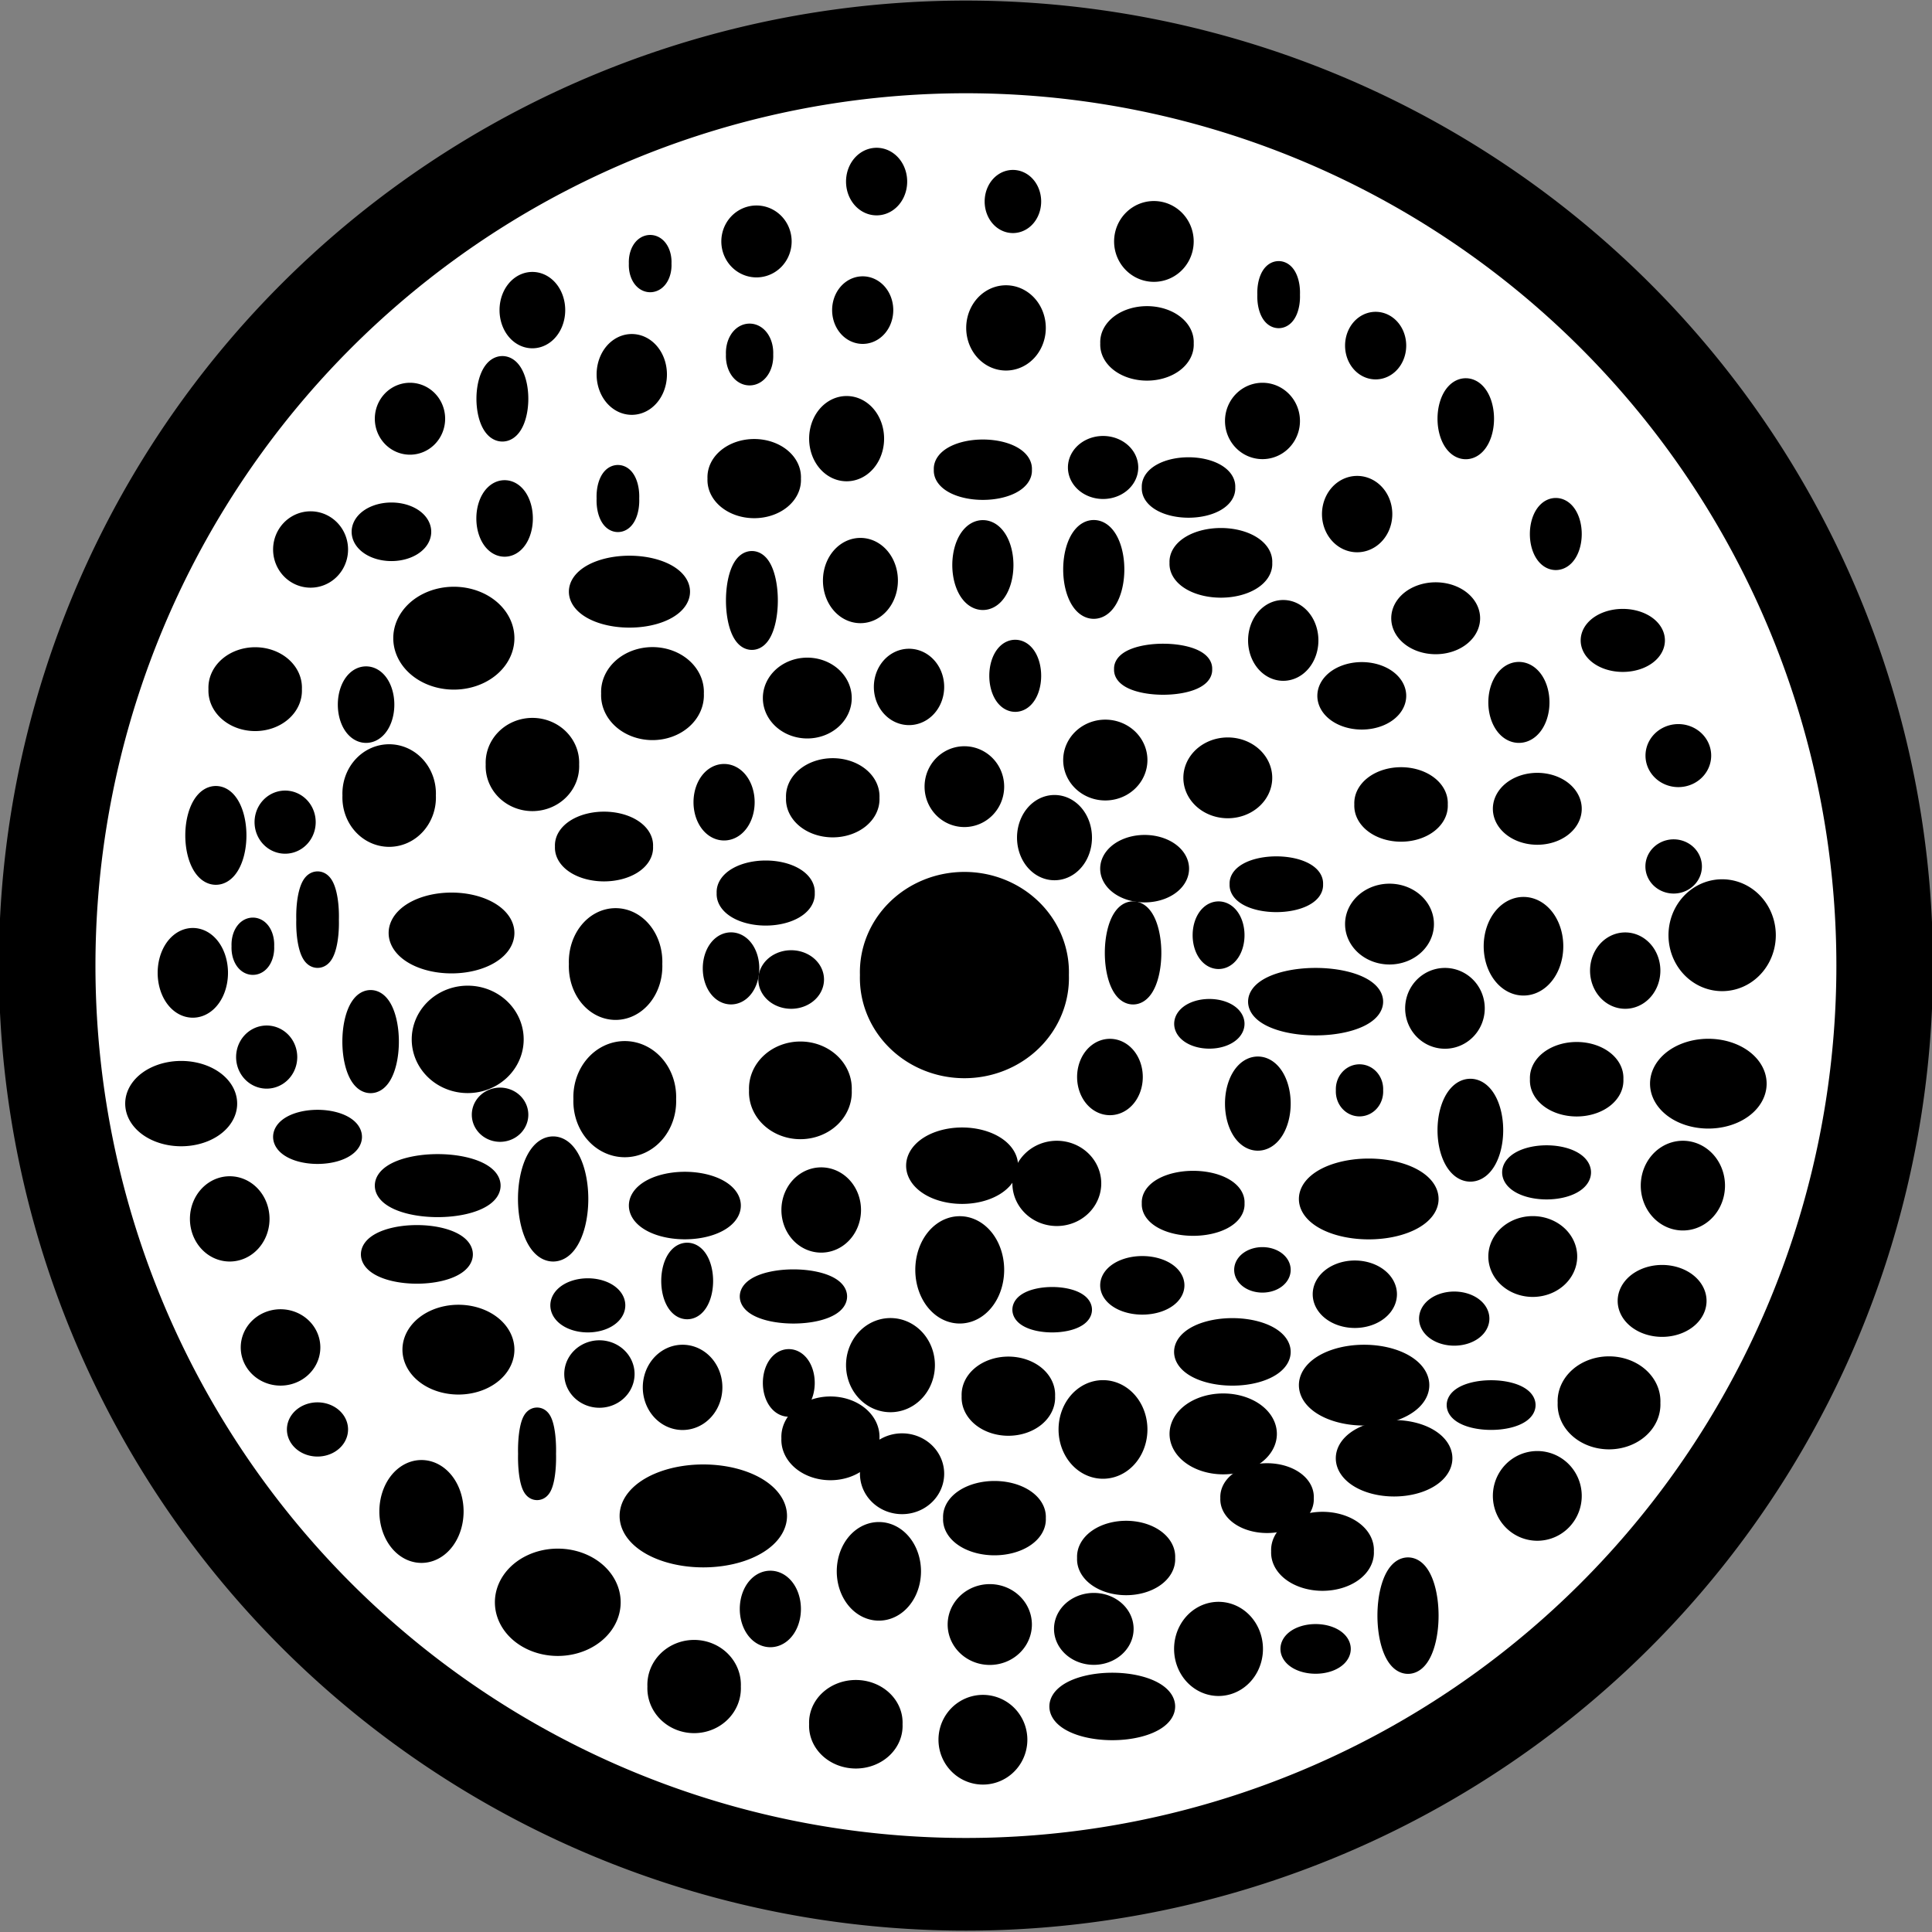 <?xml version="1.0" encoding="UTF-8" standalone="no"?>
<!-- Created with Inkscape (http://www.inkscape.org/) -->

<svg
   xmlns:dc="http://purl.org/dc/elements/1.1/"
   xmlns:cc="http://creativecommons.org/ns#"
   xmlns:rdf="http://www.w3.org/1999/02/22-rdf-syntax-ns#"
   xmlns:svg="http://www.w3.org/2000/svg"
   xmlns="http://www.w3.org/2000/svg"
   xmlns:sodipodi="http://sodipodi.sourceforge.net/DTD/sodipodi-0.dtd"
   xmlns:inkscape="http://www.inkscape.org/namespaces/inkscape"
   width="32px"
   height="32px"
   id="svg2985"
   version="1.1"
   inkscape:version="0.48.2 r9819"
   sodipodi:docname="NDB.svg">
  <rect width="100%" height="100%" fill="#808080" stroke="none"/>
  <title
     id="title3757">Map Symbols</title>
  <defs
     id="defs2987" />
  <sodipodi:namedview
     id="base"
     pagecolor="#ffffff"
     bordercolor="#666666"
     borderopacity="1.0"
     inkscape:pageopacity="0.0"
     inkscape:pageshadow="2"
     inkscape:zoom="14.782951"
     inkscape:cx="0.83707016"
     inkscape:cy="16"
     inkscape:current-layer="layer1"
     showgrid="true"
     inkscape:grid-bbox="true"
     inkscape:document-units="px"
     inkscape:window-width="1366"
     inkscape:window-height="744"
     inkscape:window-x="0"
     inkscape:window-y="24"
     inkscape:window-maximized="1" />
  <g
     id="layer1"
     inkscape:label="Layer 1"
     inkscape:groupmode="layer">
    <path
       sodipodi:type="arc"
       style="fill:#ffffff;fill-opacity:1;fill-rule:nonzero;stroke:#000000;stroke-width:1;stroke-miterlimit:4;stroke-opacity:1;stroke-dasharray:none"
       id="path2993"
       sodipodi:cx="15.895977"
       sodipodi:cy="15.300294"
       sodipodi:rx="9.5107946"
       sodipodi:ry="9.9126596"
       d="m 25.407,15.3 a 9.511,9.913 0 1 1 -19.022,0 9.511,9.913 0 1 1 19.022,0 z"
       transform="matrix(1.6,0,0,1.535,-9.435,-7.492)" />
    <path
       sodipodi:type="arc"
       style="fill:#000000;fill-opacity:1;fill-rule:nonzero;stroke:#000000;stroke-width:0.25;stroke-miterlimit:4;stroke-opacity:1;stroke-dasharray:none"
       id="path5802"
       sodipodi:cx="15.880419"
       sodipodi:cy="15.402093"
       sodipodi:rx="0.95665175"
       sodipodi:ry="0.95665175"
       d="m 16.837,15.402 a 0.957,0.957 0 1 1 -1.913,0 0.957,0.957 0 1 1 1.913,0 z"
       transform="matrix(1.6,0,0,1.535,-9.435,-7.492)" />
    <path
       sodipodi:type="arc"
       style="fill:#000000;fill-opacity:1;fill-rule:nonzero;stroke:#000000;stroke-width:0.25;stroke-miterlimit:4;stroke-opacity:1;stroke-dasharray:none"
       id="path6331"
       sodipodi:cx="12.627803"
       sodipodi:cy="7.7249627"
       sodipodi:rx="0.095665172"
       sodipodi:ry="0.16741405"
       d="m 12.723,7.725 a 0.096,0.167 0 1 1 -0.191,0 0.096,0.167 0 1 1 0.191,0 z"
       transform="matrix(1.6,0,0,1.535,-9.435,-7.492)" />
    <path
       sodipodi:type="arc"
       style="fill:#000000;fill-opacity:1;fill-rule:nonzero;stroke:#000000;stroke-width:0.25;stroke-miterlimit:4;stroke-opacity:1;stroke-dasharray:none"
       id="path6333"
       sodipodi:cx="13.727952"
       sodipodi:cy="7.4857998"
       sodipodi:rx="0.23916294"
       sodipodi:ry="0.26307923"
       d="m 13.967,7.486 a 0.239,0.263 0 1 1 -0.478,0 0.239,0.263 0 1 1 0.478,0 z"
       transform="matrix(1.6,0,0,1.535,-9.435,-7.492)" />
    <path
       sodipodi:type="arc"
       style="fill:#000000;fill-opacity:1;fill-rule:nonzero;stroke:#000000;stroke-width:0.25;stroke-miterlimit:4;stroke-opacity:1;stroke-dasharray:none"
       id="path6335"
       sodipodi:cx="14.9716"
       sodipodi:cy="6.8400598"
       sodipodi:rx="0.19133034"
       sodipodi:ry="0.23916294"
       d="m 15.163,6.84 a 0.191,0.239 0 1 1 -0.383,0 0.191,0.239 0 1 1 0.383,0 z"
       transform="matrix(1.6,0,0,1.535,-9.435,-7.492)" />
    <path
       sodipodi:type="arc"
       style="fill:#000000;fill-opacity:1;fill-rule:nonzero;stroke:#000000;stroke-width:0.25;stroke-miterlimit:4;stroke-opacity:1;stroke-dasharray:none"
       id="path6337"
       sodipodi:cx="16.38266"
       sodipodi:cy="7.0553064"
       sodipodi:rx="0.16741405"
       sodipodi:ry="0.21524663"
       d="m 16.55,7.055 a 0.167,0.215 0 1 1 -0.335,0 0.167,0.215 0 1 1 0.335,0 z"
       transform="matrix(1.6,0,0,1.535,-9.435,-7.492)" />
    <path
       sodipodi:type="arc"
       style="fill:#000000;fill-opacity:1;fill-rule:nonzero;stroke:#000000;stroke-width:0.25;stroke-miterlimit:4;stroke-opacity:1;stroke-dasharray:none"
       id="path6339"
       sodipodi:cx="17.841555"
       sodipodi:cy="7.4857998"
       sodipodi:rx="0.28699553"
       sodipodi:ry="0.3109118"
       d="m 18.129,7.486 a 0.287,0.311 0 1 1 -0.574,0 0.287,0.311 0 1 1 0.574,0 z"
       transform="matrix(1.6,0,0,1.535,-9.435,-7.492)" />
    <path
       sodipodi:type="arc"
       style="fill:#000000;fill-opacity:1;fill-rule:nonzero;stroke:#000000;stroke-width:0.25;stroke-miterlimit:4;stroke-opacity:1;stroke-dasharray:none"
       id="path6341"
       sodipodi:cx="19.133034"
       sodipodi:cy="8.0597906"
       sodipodi:rx="0.095665172"
       sodipodi:ry="0.21524663"
       d="m 19.229,8.06 a 0.096,0.215 0 1 1 -0.191,0 0.096,0.215 0 1 1 0.191,0 z"
       transform="matrix(1.6,0,0,1.535,-9.435,-7.492)" />
    <path
       sodipodi:type="arc"
       style="fill:#000000;fill-opacity:1;fill-rule:nonzero;stroke:#000000;stroke-width:0.25;stroke-miterlimit:4;stroke-opacity:1;stroke-dasharray:none"
       id="path6343"
       sodipodi:cx="20.137518"
       sodipodi:cy="8.6098652"
       sodipodi:rx="0.19133034"
       sodipodi:ry="0.23916294"
       d="m 20.329,8.61 a 0.191,0.239 0 1 1 -0.383,0 0.191,0.239 0 1 1 0.383,0 z"
       transform="matrix(1.6,0,0,1.535,-9.435,-7.492)" />
    <path
       sodipodi:type="arc"
       style="fill:#000000;fill-opacity:1;fill-rule:nonzero;stroke:#000000;stroke-width:0.25;stroke-miterlimit:4;stroke-opacity:1;stroke-dasharray:none"
       id="path6345"
       sodipodi:cx="21.070253"
       sodipodi:cy="9.3991032"
       sodipodi:rx="0.16741405"
       sodipodi:ry="0.3109118"
       d="m 21.238,9.399 a 0.167,0.311 0 1 1 -0.335,0 0.167,0.311 0 1 1 0.335,0 z"
       transform="matrix(1.6,0,0,1.535,-9.435,-7.492)" />
    <path
       sodipodi:type="arc"
       style="fill:#000000;fill-opacity:1;fill-rule:nonzero;stroke:#000000;stroke-width:0.25;stroke-miterlimit:4;stroke-opacity:1;stroke-dasharray:none"
       id="path6347"
       sodipodi:cx="22.002989"
       sodipodi:cy="10.642751"
       sodipodi:rx="0.14349777"
       sodipodi:ry="0.26307923"
       d="m 22.146,10.643 a 0.143,0.263 0 1 1 -0.287,0 0.143,0.263 0 1 1 0.287,0 z"
       transform="matrix(1.6,0,0,1.535,-9.435,-7.492)" />
    <path
       sodipodi:type="arc"
       style="fill:#000000;fill-opacity:1;fill-rule:nonzero;stroke:#000000;stroke-width:0.25;stroke-miterlimit:4;stroke-opacity:1;stroke-dasharray:none"
       id="path6349"
       sodipodi:cx="22.696562"
       sodipodi:cy="11.790732"
       sodipodi:rx="0.3109118"
       sodipodi:ry="0.21524663"
       d="m 23.007,11.791 a 0.311,0.215 0 1 1 -0.622,0 0.311,0.215 0 1 1 0.622,0 z"
       transform="matrix(1.6,0,0,1.535,-9.435,-7.492)" />
    <path
       sodipodi:type="arc"
       style="fill:#000000;fill-opacity:1;fill-rule:nonzero;stroke:#000000;stroke-width:0.25;stroke-miterlimit:4;stroke-opacity:1;stroke-dasharray:none"
       id="path6351"
       sodipodi:cx="23.270554"
       sodipodi:cy="13.03438"
       sodipodi:rx="0.21524663"
       sodipodi:ry="0.21524663"
       d="m 23.486,13.034 a 0.215,0.215 0 1 1 -0.43,0 0.215,0.215 0 1 1 0.43,0 z"
       transform="matrix(1.6,0,0,1.535,-9.435,-7.492)" />
    <path
       sodipodi:type="arc"
       style="fill:#000000;fill-opacity:1;fill-rule:nonzero;stroke:#000000;stroke-width:0.25;stroke-miterlimit:4;stroke-opacity:1;stroke-dasharray:none"
       id="path6353"
       sodipodi:cx="13.656203"
       sodipodi:cy="8.7055302"
       sodipodi:rx="0.11958147"
       sodipodi:ry="0.19133034"
       d="m 13.776,8.706 a 0.12,0.191 0 1 1 -0.239,0 0.12,0.191 0 1 1 0.239,0 z"
       transform="matrix(1.6,0,0,1.535,-9.435,-7.492)" />
    <path
       sodipodi:type="arc"
       style="fill:#000000;fill-opacity:1;fill-rule:nonzero;stroke:#000000;stroke-width:0.25;stroke-miterlimit:4;stroke-opacity:1;stroke-dasharray:none"
       id="path6355"
       sodipodi:cx="14.828102"
       sodipodi:cy="8.2272043"
       sodipodi:rx="0.19133034"
       sodipodi:ry="0.23916294"
       d="m 15.019,8.227 a 0.191,0.239 0 1 1 -0.383,0 0.191,0.239 0 1 1 0.383,0 z"
       transform="matrix(1.6,0,0,1.535,-9.435,-7.492)" />
    <path
       sodipodi:type="arc"
       style="fill:#000000;fill-opacity:1;fill-rule:nonzero;stroke:#000000;stroke-width:0.25;stroke-miterlimit:4;stroke-opacity:1;stroke-dasharray:none"
       id="path6357"
       sodipodi:cx="16.310911"
       sodipodi:cy="8.4185352"
       sodipodi:rx="0.28699553"
       sodipodi:ry="0.33482811"
       d="m 16.598,8.419 a 0.287,0.335 0 1 1 -0.574,0 0.287,0.335 0 1 1 0.574,0 z"
       transform="matrix(1.6,0,0,1.535,-9.435,-7.492)" />
    <path
       sodipodi:type="arc"
       style="fill:#000000;fill-opacity:1;fill-rule:nonzero;stroke:#000000;stroke-width:0.25;stroke-miterlimit:4;stroke-opacity:1;stroke-dasharray:none"
       id="path6359"
       sodipodi:cx="17.769806"
       sodipodi:cy="8.5859489"
       sodipodi:rx="0.35874438"
       sodipodi:ry="0.26307923"
       d="m 18.129,8.586 a 0.359,0.263 0 1 1 -0.717,0 0.359,0.263 0 1 1 0.717,0 z"
       transform="matrix(1.6,0,0,1.535,-9.435,-7.492)" />
    <path
       sodipodi:type="arc"
       style="fill:#000000;fill-opacity:1;fill-rule:nonzero;stroke:#000000;stroke-width:0.25;stroke-miterlimit:4;stroke-opacity:1;stroke-dasharray:none"
       id="path6361"
       sodipodi:cx="18.96562"
       sodipodi:cy="9.4230194"
       sodipodi:rx="0.26307923"
       sodipodi:ry="0.28699553"
       d="m 19.229,9.423 a 0.263,0.287 0 1 1 -0.526,0 0.263,0.287 0 1 1 0.526,0 z"
       transform="matrix(1.6,0,0,1.535,-9.435,-7.492)" />
    <path
       sodipodi:type="arc"
       style="fill:#000000;fill-opacity:1;fill-rule:nonzero;stroke:#000000;stroke-width:0.25;stroke-miterlimit:4;stroke-opacity:1;stroke-dasharray:none"
       id="path6363"
       sodipodi:cx="19.946188"
       sodipodi:cy="10.427504"
       sodipodi:rx="0.23916294"
       sodipodi:ry="0.28699553"
       d="m 20.185,10.428 a 0.239,0.287 0 1 1 -0.478,0 0.239,0.287 0 1 1 0.478,0 z"
       transform="matrix(1.6,0,0,1.535,-9.435,-7.492)" />
    <path
       sodipodi:type="arc"
       style="fill:#000000;fill-opacity:1;fill-rule:nonzero;stroke:#000000;stroke-width:0.25;stroke-miterlimit:4;stroke-opacity:1;stroke-dasharray:none"
       id="path6365"
       sodipodi:cx="20.759342"
       sodipodi:cy="11.55157"
       sodipodi:rx="0.33482811"
       sodipodi:ry="0.26307923"
       d="m 21.094,11.552 a 0.335,0.263 0 1 1 -0.67,0 0.335,0.263 0 1 1 0.67,0 z"
       transform="matrix(1.6,0,0,1.535,-9.435,-7.492)" />
    <path
       sodipodi:type="arc"
       style="fill:#000000;fill-opacity:1;fill-rule:nonzero;stroke:#000000;stroke-width:0.25;stroke-miterlimit:4;stroke-opacity:1;stroke-dasharray:none"
       id="path6367"
       sodipodi:cx="21.620329"
       sodipodi:cy="12.460388"
       sodipodi:rx="0.19133034"
       sodipodi:ry="0.3109118"
       d="m 21.812,12.46 a 0.191,0.311 0 1 1 -0.383,0 0.191,0.311 0 1 1 0.383,0 z"
       transform="matrix(1.6,0,0,1.535,-9.435,-7.492)" />
    <path
       sodipodi:type="arc"
       style="fill:#000000;fill-opacity:1;fill-rule:nonzero;stroke:#000000;stroke-width:0.25;stroke-miterlimit:4;stroke-opacity:1;stroke-dasharray:none"
       id="path6369"
       sodipodi:cx="21.811659"
       sodipodi:cy="13.608371"
       sodipodi:rx="0.33482811"
       sodipodi:ry="0.26307923"
       d="m 22.146,13.608 a 0.335,0.263 0 1 1 -0.67,0 0.335,0.263 0 1 1 0.67,0 z"
       transform="matrix(1.6,0,0,1.535,-9.435,-7.492)" />
    <path
       sodipodi:type="arc"
       style="fill:#000000;fill-opacity:1;fill-rule:nonzero;stroke:#000000;stroke-width:0.25;stroke-miterlimit:4;stroke-opacity:1;stroke-dasharray:none"
       id="path6371"
       sodipodi:cx="23.222721"
       sodipodi:cy="14.230194"
       sodipodi:rx="0.16741405"
       sodipodi:ry="0.16741405"
       d="m 23.39,14.23 a 0.167,0.167 0 1 1 -0.335,0 0.167,0.167 0 1 1 0.335,0 z"
       transform="matrix(1.6,0,0,1.535,-9.435,-7.492)" />
    <path
       sodipodi:type="arc"
       style="fill:#000000;fill-opacity:1;fill-rule:nonzero;stroke:#000000;stroke-width:0.25;stroke-miterlimit:4;stroke-opacity:1;stroke-dasharray:none"
       id="path6373"
       sodipodi:cx="14.660687"
       sodipodi:cy="9.6143494"
       sodipodi:rx="0.26307923"
       sodipodi:ry="0.33482811"
       d="m 14.924,9.614 a 0.263,0.335 0 1 1 -0.526,0 0.263,0.335 0 1 1 0.526,0 z"
       transform="matrix(1.6,0,0,1.535,-9.435,-7.492)" />
    <path
       sodipodi:type="arc"
       style="fill:#000000;fill-opacity:1;fill-rule:nonzero;stroke:#000000;stroke-width:0.25;stroke-miterlimit:4;stroke-opacity:1;stroke-dasharray:none"
       id="path6375"
       sodipodi:cx="16.071749"
       sodipodi:cy="9.9491777"
       sodipodi:rx="0.38266069"
       sodipodi:ry="0.19133034"
       d="m 16.454,9.949 a 0.383,0.191 0 1 1 -0.765,0 0.383,0.191 0 1 1 0.765,0 z"
       transform="matrix(1.6,0,0,1.535,-9.435,-7.492)" />
    <path
       sodipodi:type="arc"
       style="fill:#000000;fill-opacity:1;fill-rule:nonzero;stroke:#000000;stroke-width:0.25;stroke-miterlimit:4;stroke-opacity:1;stroke-dasharray:none"
       id="path6377"
       sodipodi:cx="17.315395"
       sodipodi:cy="9.9252615"
       sodipodi:rx="0.23916294"
       sodipodi:ry="0.21524663"
       d="m 17.555,9.925 a 0.239,0.215 0 1 1 -0.478,0 0.239,0.215 0 1 1 0.478,0 z"
       transform="matrix(1.6,0,0,1.535,-9.435,-7.492)" />
    <path
       sodipodi:type="arc"
       style="fill:#000000;fill-opacity:1;fill-rule:nonzero;stroke:#000000;stroke-width:0.25;stroke-miterlimit:4;stroke-opacity:1;stroke-dasharray:none"
       id="path6379"
       sodipodi:cx="18.200298"
       sodipodi:cy="10.140509"
       sodipodi:rx="0.35874438"
       sodipodi:ry="0.19133034"
       d="m 18.559,10.141 a 0.359,0.191 0 1 1 -0.717,0 0.359,0.191 0 1 1 0.717,0 z"
       transform="matrix(1.6,0,0,1.535,-9.435,-7.492)" />
    <path
       sodipodi:type="arc"
       style="fill:#000000;fill-opacity:1;fill-rule:nonzero;stroke:#000000;stroke-width:0.25;stroke-miterlimit:4;stroke-opacity:1;stroke-dasharray:none"
       id="path6381"
       sodipodi:cx="18.535128"
       sodipodi:cy="10.953662"
       sodipodi:rx="0.40657699"
       sodipodi:ry="0.23916294"
       d="m 18.942,10.954 a 0.407,0.239 0 1 1 -0.813,0 0.407,0.239 0 1 1 0.813,0 z"
       transform="matrix(1.6,0,0,1.535,-9.435,-7.492)" />
    <path
       sodipodi:type="arc"
       style="fill:#000000;fill-opacity:1;fill-rule:nonzero;stroke:#000000;stroke-width:0.25;stroke-miterlimit:4;stroke-opacity:1;stroke-dasharray:none"
       id="path6383"
       sodipodi:cx="19.180866"
       sodipodi:cy="11.790732"
       sodipodi:rx="0.23916294"
       sodipodi:ry="0.3109118"
       d="m 19.42,11.791 a 0.239,0.311 0 1 1 -0.478,0 0.239,0.311 0 1 1 0.478,0 z"
       transform="matrix(1.6,0,0,1.535,-9.435,-7.492)" />
    <path
       sodipodi:type="arc"
       style="fill:#000000;fill-opacity:1;fill-rule:nonzero;stroke:#000000;stroke-width:0.25;stroke-miterlimit:4;stroke-opacity:1;stroke-dasharray:none"
       id="path6385"
       sodipodi:cx="19.99402"
       sodipodi:cy="12.388639"
       sodipodi:rx="0.33482811"
       sodipodi:ry="0.23916294"
       d="m 20.329,12.389 a 0.335,0.239 0 1 1 -0.67,0 0.335,0.239 0 1 1 0.67,0 z"
       transform="matrix(1.6,0,0,1.535,-9.435,-7.492)" />
    <path
       sodipodi:type="arc"
       style="fill:#000000;fill-opacity:1;fill-rule:nonzero;stroke:#000000;stroke-width:0.25;stroke-miterlimit:4;stroke-opacity:1;stroke-dasharray:none"
       id="path6387"
       sodipodi:cx="20.400599"
       sodipodi:cy="13.560538"
       sodipodi:rx="0.35874438"
       sodipodi:ry="0.26307923"
       d="m 20.759,13.561 a 0.359,0.263 0 1 1 -0.717,0 0.359,0.263 0 1 1 0.717,0 z"
       transform="matrix(1.6,0,0,1.535,-9.435,-7.492)" />
    <path
       sodipodi:type="arc"
       style="fill:#000000;fill-opacity:1;fill-rule:nonzero;stroke:#000000;stroke-width:0.25;stroke-miterlimit:4;stroke-opacity:1;stroke-dasharray:none"
       id="path6389"
       sodipodi:cx="18.606876"
       sodipodi:cy="13.273542"
       sodipodi:rx="0.33482811"
       sodipodi:ry="0.3109118"
       d="m 18.942,13.274 a 0.335,0.311 0 1 1 -0.67,0 0.335,0.311 0 1 1 0.67,0 z"
       transform="matrix(1.6,0,0,1.535,-9.435,-7.492)" />
    <path
       sodipodi:type="arc"
       style="fill:#000000;fill-opacity:1;fill-rule:nonzero;stroke:#000000;stroke-width:0.25;stroke-miterlimit:4;stroke-opacity:1;stroke-dasharray:none"
       id="path6391"
       sodipodi:cx="17.93722"
       sodipodi:cy="12.101645"
       sodipodi:rx="0.38266069"
       sodipodi:ry="0.14349777"
       d="m 18.32,12.102 a 0.383,0.143 0 1 1 -0.765,0 0.383,0.143 0 1 1 0.765,0 z"
       transform="matrix(1.6,0,0,1.535,-9.435,-7.492)" />
    <path
       sodipodi:type="arc"
       style="fill:#000000;fill-opacity:1;fill-rule:nonzero;stroke:#000000;stroke-width:0.25;stroke-miterlimit:4;stroke-opacity:1;stroke-dasharray:none"
       id="path6393"
       sodipodi:cx="17.21973"
       sodipodi:cy="11.025411"
       sodipodi:rx="0.19133034"
       sodipodi:ry="0.40657699"
       d="m 17.411,11.025 a 0.191,0.407 0 1 1 -0.383,0 0.191,0.407 0 1 1 0.383,0 z"
       transform="matrix(1.6,0,0,1.535,-9.435,-7.492)" />
    <path
       sodipodi:type="arc"
       style="fill:#000000;fill-opacity:1;fill-rule:nonzero;stroke:#000000;stroke-width:0.25;stroke-miterlimit:4;stroke-opacity:1;stroke-dasharray:none"
       id="path6395"
       sodipodi:cx="16.071749"
       sodipodi:cy="10.977578"
       sodipodi:rx="0.19133034"
       sodipodi:ry="0.35874438"
       d="m 16.263,10.978 a 0.191,0.359 0 1 1 -0.383,0 0.191,0.359 0 1 1 0.383,0 z"
       transform="matrix(1.6,0,0,1.535,-9.435,-7.492)" />
    <path
       sodipodi:type="arc"
       style="fill:#000000;fill-opacity:1;fill-rule:nonzero;stroke:#000000;stroke-width:0.25;stroke-miterlimit:4;stroke-opacity:1;stroke-dasharray:none"
       id="path6397"
       sodipodi:cx="14.804185"
       sodipodi:cy="11.144993"
       sodipodi:rx="0.26307923"
       sodipodi:ry="0.33482811"
       d="m 15.067,11.145 a 0.263,0.335 0 1 1 -0.526,0 0.263,0.335 0 1 1 0.526,0 z"
       transform="matrix(1.6,0,0,1.535,-9.435,-7.492)" />
    <path
       sodipodi:type="arc"
       style="fill:#000000;fill-opacity:1;fill-rule:nonzero;stroke:#000000;stroke-width:0.25;stroke-miterlimit:4;stroke-opacity:1;stroke-dasharray:none"
       id="path6399"
       sodipodi:cx="15.306428"
       sodipodi:cy="12.292974"
       sodipodi:rx="0.23916294"
       sodipodi:ry="0.28699553"
       d="m 15.546,12.293 a 0.239,0.287 0 1 1 -0.478,0 0.239,0.287 0 1 1 0.478,0 z"
       transform="matrix(1.6,0,0,1.535,-9.435,-7.492)" />
    <path
       sodipodi:type="arc"
       style="fill:#000000;fill-opacity:1;fill-rule:nonzero;stroke:#000000;stroke-width:0.25;stroke-miterlimit:4;stroke-opacity:1;stroke-dasharray:none"
       id="path6401"
       sodipodi:cx="16.406576"
       sodipodi:cy="12.173393"
       sodipodi:rx="0.14349777"
       sodipodi:ry="0.26307923"
       d="m 16.55,12.173 a 0.143,0.263 0 1 1 -0.287,0 0.143,0.263 0 1 1 0.287,0 z"
       transform="matrix(1.6,0,0,1.535,-9.435,-7.492)" />
    <path
       sodipodi:type="arc"
       style="fill:#000000;fill-opacity:1;fill-rule:nonzero;stroke:#000000;stroke-width:0.25;stroke-miterlimit:4;stroke-opacity:1;stroke-dasharray:none"
       id="path6403"
       sodipodi:cx="17.339312"
       sodipodi:cy="13.082212"
       sodipodi:rx="0.3109118"
       sodipodi:ry="0.3109118"
       d="m 17.65,13.082 a 0.311,0.311 0 1 1 -0.622,0 0.311,0.311 0 1 1 0.622,0 z"
       transform="matrix(1.6,0,0,1.535,-9.435,-7.492)" />
    <path
       sodipodi:type="arc"
       style="fill:#000000;fill-opacity:1;fill-rule:nonzero;stroke:#000000;stroke-width:0.25;stroke-miterlimit:4;stroke-opacity:1;stroke-dasharray:none"
       id="path6405"
       sodipodi:cx="15.880419"
       sodipodi:cy="13.369207"
       sodipodi:rx="0.28699553"
       sodipodi:ry="0.3109118"
       d="m 16.167,13.369 a 0.287,0.311 0 1 1 -0.574,0 0.287,0.311 0 1 1 0.574,0 z"
       transform="matrix(1.6,0,0,1.535,-9.435,-7.492)" />
    <path
       sodipodi:type="arc"
       style="fill:#000000;fill-opacity:1;fill-rule:nonzero;stroke:#000000;stroke-width:0.25;stroke-miterlimit:4;stroke-opacity:1;stroke-dasharray:none"
       id="path6407"
       sodipodi:cx="16.813154"
       sodipodi:cy="13.919283"
       sodipodi:rx="0.26307923"
       sodipodi:ry="0.33482811"
       d="m 17.076,13.919 a 0.263,0.335 0 1 1 -0.526,0 0.263,0.335 0 1 1 0.526,0 z"
       transform="matrix(1.6,0,0,1.535,-9.435,-7.492)" />
    <path
       sodipodi:type="arc"
       style="fill:#000000;fill-opacity:1;fill-rule:nonzero;stroke:#000000;stroke-width:0.25;stroke-miterlimit:4;stroke-opacity:1;stroke-dasharray:none"
       id="path6409"
       sodipodi:cx="11.408072"
       sodipodi:cy="8.2272043"
       sodipodi:rx="0.21524663"
       sodipodi:ry="0.28699553"
       d="m 11.623,8.227 a 0.215,0.287 0 1 1 -0.43,0 0.215,0.287 0 1 1 0.43,0 z"
       transform="matrix(1.6,0,0,1.535,-9.435,-7.492)" />
    <path
       sodipodi:type="arc"
       style="fill:#000000;fill-opacity:1;fill-rule:nonzero;stroke:#000000;stroke-width:0.25;stroke-miterlimit:4;stroke-opacity:1;stroke-dasharray:none"
       id="path6411"
       sodipodi:cx="10.140509"
       sodipodi:cy="9.3991032"
       sodipodi:rx="0.23916294"
       sodipodi:ry="0.26307923"
       d="m 10.38,9.399 a 0.239,0.263 0 1 1 -0.478,0 0.239,0.263 0 1 1 0.478,0 z"
       transform="matrix(1.6,0,0,1.535,-9.435,-7.492)" />
    <path
       sodipodi:type="arc"
       style="fill:#000000;fill-opacity:1;fill-rule:nonzero;stroke:#000000;stroke-width:0.25;stroke-miterlimit:4;stroke-opacity:1;stroke-dasharray:none"
       id="path6413"
       sodipodi:cx="9.1121073"
       sodipodi:cy="10.810164"
       sodipodi:rx="0.26307923"
       sodipodi:ry="0.28699553"
       d="m 9.375,10.81 a 0.263,0.287 0 1 1 -0.526,0 0.263,0.287 0 1 1 0.526,0 z"
       transform="matrix(1.6,0,0,1.535,-9.435,-7.492)" />
    <path
       sodipodi:type="arc"
       style="fill:#000000;fill-opacity:1;fill-rule:nonzero;stroke:#000000;stroke-width:0.25;stroke-miterlimit:4;stroke-opacity:1;stroke-dasharray:none"
       id="path6415"
       sodipodi:cx="8.5381165"
       sodipodi:cy="12.316891"
       sodipodi:rx="0.35874438"
       sodipodi:ry="0.3109118"
       d="m 8.897,12.317 a 0.359,0.311 0 1 1 -0.717,0 0.359,0.311 0 1 1 0.717,0 z"
       transform="matrix(1.6,0,0,1.535,-9.435,-7.492)" />
    <path
       sodipodi:type="arc"
       style="fill:#000000;fill-opacity:1;fill-rule:nonzero;stroke:#000000;stroke-width:0.25;stroke-miterlimit:4;stroke-opacity:1;stroke-dasharray:none"
       id="path6417"
       sodipodi:cx="8.1315393"
       sodipodi:cy="13.895367"
       sodipodi:rx="0.19133034"
       sodipodi:ry="0.40657699"
       d="m 8.323,13.895 a 0.191,0.407 0 1 1 -0.383,0 0.191,0.407 0 1 1 0.383,0 z"
       transform="matrix(1.6,0,0,1.535,-9.435,-7.492)" />
    <path
       sodipodi:type="arc"
       style="fill:#000000;fill-opacity:1;fill-rule:nonzero;stroke:#000000;stroke-width:0.25;stroke-miterlimit:4;stroke-opacity:1;stroke-dasharray:none"
       id="path6419"
       sodipodi:cx="7.8923769"
       sodipodi:cy="15.378177"
       sodipodi:rx="0.23916294"
       sodipodi:ry="0.35874438"
       d="m 8.132,15.378 a 0.239,0.359 0 1 1 -0.478,0 0.239,0.359 0 1 1 0.478,0 z"
       transform="matrix(1.6,0,0,1.535,-9.435,-7.492)" />
    <path
       sodipodi:type="arc"
       style="fill:#000000;fill-opacity:1;fill-rule:nonzero;stroke:#000000;stroke-width:0.25;stroke-miterlimit:4;stroke-opacity:1;stroke-dasharray:none"
       id="path6421"
       sodipodi:cx="7.7727952"
       sodipodi:cy="16.789238"
       sodipodi:rx="0.45440957"
       sodipodi:ry="0.33482811"
       d="m 8.227,16.789 a 0.454,0.335 0 1 1 -0.909,0 0.454,0.335 0 1 1 0.909,0 z"
       transform="matrix(1.6,0,0,1.535,-9.435,-7.492)" />
    <path
       sodipodi:type="arc"
       style="fill:#000000;fill-opacity:1;fill-rule:nonzero;stroke:#000000;stroke-width:0.25;stroke-miterlimit:4;stroke-opacity:1;stroke-dasharray:none"
       id="path6423"
       sodipodi:cx="8.2750378"
       sodipodi:cy="18.032885"
       sodipodi:rx="0.28699553"
       sodipodi:ry="0.33482811"
       d="m 8.562,18.033 a 0.287,0.335 0 1 1 -0.574,0 0.287,0.335 0 1 1 0.574,0 z"
       transform="matrix(1.6,0,0,1.535,-9.435,-7.492)" />
    <path
       sodipodi:type="arc"
       style="fill:#000000;fill-opacity:1;fill-rule:nonzero;stroke:#000000;stroke-width:0.25;stroke-miterlimit:4;stroke-opacity:1;stroke-dasharray:none"
       id="path6425"
       sodipodi:cx="8.8011961"
       sodipodi:cy="19.420031"
       sodipodi:rx="0.28699553"
       sodipodi:ry="0.28699553"
       d="m 9.088,19.42 a 0.287,0.287 0 1 1 -0.574,0 0.287,0.287 0 1 1 0.574,0 z"
       transform="matrix(1.6,0,0,1.535,-9.435,-7.492)" />
    <path
       sodipodi:type="arc"
       style="fill:#000000;fill-opacity:1;fill-rule:nonzero;stroke:#000000;stroke-width:0.25;stroke-miterlimit:4;stroke-opacity:1;stroke-dasharray:none"
       id="path6427"
       sodipodi:cx="9.183857"
       sodipodi:cy="20.304934"
       sodipodi:rx="0.19133034"
       sodipodi:ry="0.16741405"
       d="m 9.375,20.305 a 0.191,0.167 0 1 1 -0.383,0 0.191,0.167 0 1 1 0.383,0 z"
       transform="matrix(1.6,0,0,1.535,-9.435,-7.492)" />
    <path
       sodipodi:type="arc"
       style="fill:#000000;fill-opacity:1;fill-rule:nonzero;stroke:#000000;stroke-width:0.25;stroke-miterlimit:4;stroke-opacity:1;stroke-dasharray:none"
       id="path6429"
       sodipodi:cx="10.26009"
       sodipodi:cy="21.189837"
       sodipodi:rx="0.3109118"
       sodipodi:ry="0.43049327"
       d="m 10.571,21.19 a 0.311,0.43 0 1 1 -0.622,0 0.311,0.43 0 1 1 0.622,0 z"
       transform="matrix(1.6,0,0,1.535,-9.435,-7.492)" />
    <path
       sodipodi:type="arc"
       style="fill:#000000;fill-opacity:1;fill-rule:nonzero;stroke:#000000;stroke-width:0.25;stroke-miterlimit:4;stroke-opacity:1;stroke-dasharray:none"
       id="path6431"
       sodipodi:cx="11.671151"
       sodipodi:cy="22.170404"
       sodipodi:rx="0.52615845"
       sodipodi:ry="0.45440957"
       d="m 12.197,22.17 a 0.526,0.454 0 1 1 -1.052,0 0.526,0.454 0 1 1 1.052,0 z"
       transform="matrix(1.6,0,0,1.535,-9.435,-7.492)" />
    <path
       sodipodi:type="arc"
       style="fill:#000000;fill-opacity:1;fill-rule:nonzero;stroke:#000000;stroke-width:0.25;stroke-miterlimit:4;stroke-opacity:1;stroke-dasharray:none"
       id="path6433"
       sodipodi:cx="13.082212"
       sodipodi:cy="23.079224"
       sodipodi:rx="0.35874438"
       sodipodi:ry="0.35874438"
       d="m 13.441,23.079 a 0.359,0.359 0 1 1 -0.717,0 0.359,0.359 0 1 1 0.717,0 z"
       transform="matrix(1.6,0,0,1.535,-9.435,-7.492)" />
    <path
       sodipodi:type="arc"
       style="fill:#000000;fill-opacity:1;fill-rule:nonzero;stroke:#000000;stroke-width:0.25;stroke-miterlimit:4;stroke-opacity:1;stroke-dasharray:none"
       id="path6435"
       sodipodi:cx="14.756352"
       sodipodi:cy="23.4858"
       sodipodi:rx="0.35874438"
       sodipodi:ry="0.33482811"
       d="m 15.115,23.486 a 0.359,0.335 0 1 1 -0.717,0 0.359,0.335 0 1 1 0.717,0 z"
       transform="matrix(1.6,0,0,1.535,-9.435,-7.492)" />
    <path
       sodipodi:type="arc"
       style="fill:#000000;fill-opacity:1;fill-rule:nonzero;stroke:#000000;stroke-width:0.25;stroke-miterlimit:4;stroke-opacity:1;stroke-dasharray:none"
       id="path6437"
       sodipodi:cx="16.071749"
       sodipodi:cy="23.653214"
       sodipodi:rx="0.33482811"
       sodipodi:ry="0.35874438"
       d="m 16.407,23.653 a 0.335,0.359 0 1 1 -0.67,0 0.335,0.359 0 1 1 0.67,0 z"
       transform="matrix(1.6,0,0,1.535,-9.435,-7.492)" />
    <path
       sodipodi:type="arc"
       style="fill:#000000;fill-opacity:1;fill-rule:nonzero;stroke:#000000;stroke-width:0.25;stroke-miterlimit:4;stroke-opacity:1;stroke-dasharray:none"
       id="path6439"
       sodipodi:cx="17.41106"
       sodipodi:cy="23.29447"
       sodipodi:rx="0.52615845"
       sodipodi:ry="0.23916294"
       d="m 17.937,23.294 a 0.526,0.239 0 1 1 -1.052,0 0.526,0.239 0 1 1 1.052,0 z"
       transform="matrix(1.6,0,0,1.535,-9.435,-7.492)" />
    <path
       sodipodi:type="arc"
       style="fill:#000000;fill-opacity:1;fill-rule:nonzero;stroke:#000000;stroke-width:0.25;stroke-miterlimit:4;stroke-opacity:1;stroke-dasharray:none"
       id="path6441"
       sodipodi:cx="18.511211"
       sodipodi:cy="22.672646"
       sodipodi:rx="0.33482811"
       sodipodi:ry="0.38266069"
       d="m 18.846,22.673 a 0.335,0.383 0 1 1 -0.67,0 0.335,0.383 0 1 1 0.67,0 z"
       transform="matrix(1.6,0,0,1.535,-9.435,-7.492)" />
    <path
       sodipodi:type="arc"
       style="fill:#000000;fill-opacity:1;fill-rule:nonzero;stroke:#000000;stroke-width:0.25;stroke-miterlimit:4;stroke-opacity:1;stroke-dasharray:none"
       id="path6443"
       sodipodi:cx="19.587444"
       sodipodi:cy="21.620329"
       sodipodi:rx="0.40657699"
       sodipodi:ry="0.28699553"
       d="m 19.994,21.62 a 0.407,0.287 0 1 1 -0.813,0 0.407,0.287 0 1 1 0.813,0 z"
       transform="matrix(1.6,0,0,1.535,-9.435,-7.492)" />
    <path
       sodipodi:type="arc"
       style="fill:#000000;fill-opacity:1;fill-rule:nonzero;stroke:#000000;stroke-width:0.25;stroke-miterlimit:4;stroke-opacity:1;stroke-dasharray:none"
       id="path6445"
       sodipodi:cx="20.32885"
       sodipodi:cy="20.615845"
       sodipodi:rx="0.47832587"
       sodipodi:ry="0.28699553"
       d="m 20.807,20.616 a 0.478,0.287 0 1 1 -0.957,0 0.478,0.287 0 1 1 0.957,0 z"
       transform="matrix(1.6,0,0,1.535,-9.435,-7.492)" />
    <path
       sodipodi:type="arc"
       style="fill:#000000;fill-opacity:1;fill-rule:nonzero;stroke:#000000;stroke-width:0.25;stroke-miterlimit:4;stroke-opacity:1;stroke-dasharray:none"
       id="path6447"
       sodipodi:cx="20.472347"
       sodipodi:cy="22.313902"
       sodipodi:rx="0.19133034"
       sodipodi:ry="0.50224215"
       d="m 20.664,22.314 a 0.191,0.502 0 1 1 -0.383,0 0.191,0.502 0 1 1 0.383,0 z"
       transform="matrix(1.6,0,0,1.535,-9.435,-7.492)" />
    <path
       sodipodi:type="arc"
       style="fill:#000000;fill-opacity:1;fill-rule:nonzero;stroke:#000000;stroke-width:0.25;stroke-miterlimit:4;stroke-opacity:1;stroke-dasharray:none"
       id="path6449"
       sodipodi:cx="19.515696"
       sodipodi:cy="22.672646"
       sodipodi:rx="0.23916294"
       sodipodi:ry="0.14349777"
       d="m 19.755,22.673 a 0.239,0.143 0 1 1 -0.478,0 0.239,0.143 0 1 1 0.478,0 z"
       transform="matrix(1.6,0,0,1.535,-9.435,-7.492)" />
    <path
       sodipodi:type="arc"
       style="fill:#000000;fill-opacity:1;fill-rule:nonzero;stroke:#000000;stroke-width:0.25;stroke-miterlimit:4;stroke-opacity:1;stroke-dasharray:none"
       id="path6451"
       sodipodi:cx="21.811659"
       sodipodi:cy="21.022421"
       sodipodi:rx="0.33482811"
       sodipodi:ry="0.35874438"
       d="m 22.146,21.022 a 0.335,0.359 0 1 1 -0.67,0 0.335,0.359 0 1 1 0.67,0 z"
       transform="matrix(1.6,0,0,1.535,-9.435,-7.492)" />
    <path
       sodipodi:type="arc"
       style="fill:#000000;fill-opacity:1;fill-rule:nonzero;stroke:#000000;stroke-width:0.25;stroke-miterlimit:4;stroke-opacity:1;stroke-dasharray:none"
       id="path6453"
       sodipodi:cx="22.553064"
       sodipodi:cy="20.017937"
       sodipodi:rx="0.40657699"
       sodipodi:ry="0.35874438"
       d="m 22.96,20.018 a 0.407,0.359 0 1 1 -0.813,0 0.407,0.359 0 1 1 0.813,0 z"
       transform="matrix(1.6,0,0,1.535,-9.435,-7.492)" />
    <path
       sodipodi:type="arc"
       style="fill:#000000;fill-opacity:1;fill-rule:nonzero;stroke:#000000;stroke-width:0.25;stroke-miterlimit:4;stroke-opacity:1;stroke-dasharray:none"
       id="path6455"
       sodipodi:cx="23.10314"
       sodipodi:cy="18.917788"
       sodipodi:rx="0.33482811"
       sodipodi:ry="0.26307923"
       d="m 23.438,18.918 a 0.335,0.263 0 1 1 -0.67,0 0.335,0.263 0 1 1 0.67,0 z"
       transform="matrix(1.6,0,0,1.535,-9.435,-7.492)" />
    <path
       sodipodi:type="arc"
       style="fill:#000000;fill-opacity:1;fill-rule:nonzero;stroke:#000000;stroke-width:0.25;stroke-miterlimit:4;stroke-opacity:1;stroke-dasharray:none"
       id="path6457"
       sodipodi:cx="23.318386"
       sodipodi:cy="17.674141"
       sodipodi:rx="0.3109118"
       sodipodi:ry="0.35874438"
       d="m 23.629,17.674 a 0.311,0.359 0 1 1 -0.622,0 0.311,0.359 0 1 1 0.622,0 z"
       transform="matrix(1.6,0,0,1.535,-9.435,-7.492)" />
    <path
       sodipodi:type="arc"
       style="fill:#000000;fill-opacity:1;fill-rule:nonzero;stroke:#000000;stroke-width:0.25;stroke-miterlimit:4;stroke-opacity:1;stroke-dasharray:none"
       id="path6459"
       sodipodi:cx="23.581465"
       sodipodi:cy="16.573992"
       sodipodi:rx="0.47832587"
       sodipodi:ry="0.35874438"
       d="m 24.06,16.574 a 0.478,0.359 0 1 1 -0.957,0 0.478,0.359 0 1 1 0.957,0 z"
       transform="matrix(1.6,0,0,1.535,-9.435,-7.492)" />
    <path
       sodipodi:type="arc"
       style="fill:#000000;fill-opacity:1;fill-rule:nonzero;stroke:#000000;stroke-width:0.25;stroke-miterlimit:4;stroke-opacity:1;stroke-dasharray:none"
       id="path6461"
       sodipodi:cx="23.724962"
       sodipodi:cy="14.9716"
       sodipodi:rx="0.43049327"
       sodipodi:ry="0.47832587"
       d="m 24.155,14.972 a 0.43,0.478 0 1 1 -0.861,0 0.43,0.478 0 1 1 0.861,0 z"
       transform="matrix(1.6,0,0,1.535,-9.435,-7.492)" />
    <path
       sodipodi:type="arc"
       style="fill:#000000;fill-opacity:1;fill-rule:nonzero;stroke:#000000;stroke-width:0.25;stroke-miterlimit:4;stroke-opacity:1;stroke-dasharray:none"
       id="path6463"
       sodipodi:cx="11.09716"
       sodipodi:cy="9.183857"
       sodipodi:rx="0.14349777"
       sodipodi:ry="0.33482811"
       d="m 11.241,9.184 a 0.143,0.335 0 1 1 -0.287,0 0.143,0.335 0 1 1 0.287,0 z"
       transform="matrix(1.6,0,0,1.535,-9.435,-7.492)" />
    <path
       sodipodi:type="arc"
       style="fill:#000000;fill-opacity:1;fill-rule:nonzero;stroke:#000000;stroke-width:0.25;stroke-miterlimit:4;stroke-opacity:1;stroke-dasharray:none"
       id="path6465"
       sodipodi:cx="12.436472"
       sodipodi:cy="8.9207773"
       sodipodi:rx="0.23916294"
       sodipodi:ry="0.3109118"
       d="m 12.676,8.921 a 0.239,0.311 0 1 1 -0.478,0 0.239,0.311 0 1 1 0.478,0 z"
       transform="matrix(1.6,0,0,1.535,-9.435,-7.492)" />
    <path
       sodipodi:type="arc"
       style="fill:#000000;fill-opacity:1;fill-rule:nonzero;stroke:#000000;stroke-width:0.25;stroke-miterlimit:4;stroke-opacity:1;stroke-dasharray:none"
       id="path6467"
       sodipodi:cx="13.704036"
       sodipodi:cy="10.044843"
       sodipodi:rx="0.35874438"
       sodipodi:ry="0.28699553"
       d="m 14.063,10.045 a 0.359,0.287 0 1 1 -0.717,0 0.359,0.287 0 1 1 0.717,0 z"
       transform="matrix(1.6,0,0,1.535,-9.435,-7.492)" />
    <path
       sodipodi:type="arc"
       style="fill:#000000;fill-opacity:1;fill-rule:nonzero;stroke:#000000;stroke-width:0.25;stroke-miterlimit:4;stroke-opacity:1;stroke-dasharray:none"
       id="path6469"
       sodipodi:cx="12.292974"
       sodipodi:cy="10.26009"
       sodipodi:rx="0.095665172"
       sodipodi:ry="0.21524663"
       d="m 12.389,10.26 a 0.096,0.215 0 1 1 -0.191,0 0.096,0.215 0 1 1 0.191,0 z"
       transform="matrix(1.6,0,0,1.535,-9.435,-7.492)" />
    <path
       sodipodi:type="arc"
       style="fill:#000000;fill-opacity:1;fill-rule:nonzero;stroke:#000000;stroke-width:0.25;stroke-miterlimit:4;stroke-opacity:1;stroke-dasharray:none"
       id="path6471"
       sodipodi:cx="11.121077"
       sodipodi:cy="10.475336"
       sodipodi:rx="0.16741405"
       sodipodi:ry="0.28699553"
       d="m 11.288,10.475 a 0.167,0.287 0 1 1 -0.335,0 0.167,0.287 0 1 1 0.335,0 z"
       transform="matrix(1.6,0,0,1.535,-9.435,-7.492)" />
    <path
       sodipodi:type="arc"
       style="fill:#000000;fill-opacity:1;fill-rule:nonzero;stroke:#000000;stroke-width:0.25;stroke-miterlimit:4;stroke-opacity:1;stroke-dasharray:none"
       id="path6473"
       sodipodi:cx="9.9491777"
       sodipodi:cy="10.618834"
       sodipodi:rx="0.28699553"
       sodipodi:ry="0.19133034"
       d="m 10.236,10.619 a 0.287,0.191 0 1 1 -0.574,0 0.287,0.191 0 1 1 0.574,0 z"
       transform="matrix(1.6,0,0,1.535,-9.435,-7.492)" />
    <path
       sodipodi:type="arc"
       style="fill:#000000;fill-opacity:1;fill-rule:nonzero;stroke:#000000;stroke-width:0.25;stroke-miterlimit:4;stroke-opacity:1;stroke-dasharray:none"
       id="path6475"
       sodipodi:cx="10.594918"
       sodipodi:cy="11.766816"
       sodipodi:rx="0.50224215"
       sodipodi:ry="0.43049327"
       d="m 11.097,11.767 a 0.502,0.43 0 1 1 -1.004,0 0.502,0.43 0 1 1 1.004,0 z"
       transform="matrix(1.6,0,0,1.535,-9.435,-7.492)" />
    <path
       sodipodi:type="arc"
       style="fill:#000000;fill-opacity:1;fill-rule:nonzero;stroke:#000000;stroke-width:0.25;stroke-miterlimit:4;stroke-opacity:1;stroke-dasharray:none"
       id="path6477"
       sodipodi:cx="12.412556"
       sodipodi:cy="11.264574"
       sodipodi:rx="0.50224215"
       sodipodi:ry="0.26307923"
       d="m 12.915,11.265 a 0.502,0.263 0 1 1 -1.004,0 0.502,0.263 0 1 1 1.004,0 z"
       transform="matrix(1.6,0,0,1.535,-9.435,-7.492)" />
    <path
       sodipodi:type="arc"
       style="fill:#000000;fill-opacity:1;fill-rule:nonzero;stroke:#000000;stroke-width:0.25;stroke-miterlimit:4;stroke-opacity:1;stroke-dasharray:none"
       id="path6479"
       sodipodi:cx="13.68012"
       sodipodi:cy="11.360239"
       sodipodi:rx="0.14349777"
       sodipodi:ry="0.40657699"
       d="m 13.824,11.36 a 0.143,0.407 0 1 1 -0.287,0 0.143,0.407 0 1 1 0.287,0 z"
       transform="matrix(1.6,0,0,1.535,-9.435,-7.492)" />
    <path
       sodipodi:type="arc"
       style="fill:#000000;fill-opacity:1;fill-rule:nonzero;stroke:#000000;stroke-width:0.25;stroke-miterlimit:4;stroke-opacity:1;stroke-dasharray:none"
       id="path6481"
       sodipodi:cx="12.651719"
       sodipodi:cy="12.364723"
       sodipodi:rx="0.40657699"
       sodipodi:ry="0.35874438"
       d="m 13.058,12.365 a 0.407,0.359 0 1 1 -0.813,0 0.407,0.359 0 1 1 0.813,0 z"
       transform="matrix(1.6,0,0,1.535,-9.435,-7.492)" />
    <path
       sodipodi:type="arc"
       style="fill:#000000;fill-opacity:1;fill-rule:nonzero;stroke:#000000;stroke-width:0.25;stroke-miterlimit:4;stroke-opacity:1;stroke-dasharray:none"
       id="path6483"
       sodipodi:cx="11.408072"
       sodipodi:cy="13.130045"
       sodipodi:rx="0.35874438"
       sodipodi:ry="0.35874438"
       d="m 11.767,13.13 a 0.359,0.359 0 1 1 -0.717,0 0.359,0.359 0 1 1 0.717,0 z"
       transform="matrix(1.6,0,0,1.535,-9.435,-7.492)" />
    <path
       sodipodi:type="arc"
       style="fill:#000000;fill-opacity:1;fill-rule:nonzero;stroke:#000000;stroke-width:0.25;stroke-miterlimit:4;stroke-opacity:1;stroke-dasharray:none"
       id="path6485"
       sodipodi:cx="9.9252615"
       sodipodi:cy="13.464873"
       sodipodi:rx="0.35874438"
       sodipodi:ry="0.40657699"
       d="m 10.284,13.465 a 0.359,0.407 0 1 1 -0.717,0 0.359,0.407 0 1 1 0.717,0 z"
       transform="matrix(1.6,0,0,1.535,-9.435,-7.492)" />
    <path
       sodipodi:type="arc"
       style="fill:#000000;fill-opacity:1;fill-rule:nonzero;stroke:#000000;stroke-width:0.25;stroke-miterlimit:4;stroke-opacity:1;stroke-dasharray:none"
       id="path6487"
       sodipodi:cx="9.183857"
       sodipodi:cy="14.804185"
       sodipodi:rx="0.095665172"
       sodipodi:ry="0.35874438"
       d="m 9.28,14.804 a 0.096,0.359 0 1 1 -0.191,0 0.096,0.359 0 1 1 0.191,0 z"
       transform="matrix(1.6,0,0,1.535,-9.435,-7.492)" />
    <path
       sodipodi:type="arc"
       style="fill:#000000;fill-opacity:1;fill-rule:nonzero;stroke:#000000;stroke-width:0.25;stroke-miterlimit:4;stroke-opacity:1;stroke-dasharray:none"
       id="path6492"
       sodipodi:cx="9.6860991"
       sodipodi:cy="12.484305"
       sodipodi:rx="0.16741405"
       sodipodi:ry="0.28699553"
       d="m 9.854,12.484 a 0.167,0.287 0 1 1 -0.335,0 0.167,0.287 0 1 1 0.335,0 z"
       transform="matrix(1.6,0,0,1.535,-9.435,-7.492)" />
    <path
       sodipodi:type="arc"
       style="fill:#000000;fill-opacity:1;fill-rule:nonzero;stroke:#000000;stroke-width:0.25;stroke-miterlimit:4;stroke-opacity:1;stroke-dasharray:none"
       id="path6494"
       sodipodi:cx="8.8490286"
       sodipodi:cy="13.751868"
       sodipodi:rx="0.19133034"
       sodipodi:ry="0.21524663"
       d="m 9.04,13.752 a 0.191,0.215 0 1 1 -0.383,0 0.191,0.215 0 1 1 0.383,0 z"
       transform="matrix(1.6,0,0,1.535,-9.435,-7.492)" />
    <path
       sodipodi:type="arc"
       style="fill:#000000;fill-opacity:1;fill-rule:nonzero;stroke:#000000;stroke-width:0.25;stroke-miterlimit:4;stroke-opacity:1;stroke-dasharray:none"
       id="path6496"
       sodipodi:cx="8.5142002"
       sodipodi:cy="15.091181"
       sodipodi:rx="0.095665172"
       sodipodi:ry="0.16741405"
       d="m 8.61,15.091 a 0.096,0.167 0 1 1 -0.191,0 0.096,0.167 0 1 1 0.191,0 z"
       transform="matrix(1.6,0,0,1.535,-9.435,-7.492)" />
    <path
       sodipodi:type="arc"
       style="fill:#000000;fill-opacity:1;fill-rule:nonzero;stroke:#000000;stroke-width:0.25;stroke-miterlimit:4;stroke-opacity:1;stroke-dasharray:none"
       id="path6498"
       sodipodi:cx="14.25411"
       sodipodi:cy="12.412556"
       sodipodi:rx="0.33482811"
       sodipodi:ry="0.3109118"
       d="m 14.589,12.413 a 0.335,0.311 0 1 1 -0.67,0 0.335,0.311 0 1 1 0.67,0 z"
       transform="matrix(1.6,0,0,1.535,-9.435,-7.492)" />
    <path
       sodipodi:type="arc"
       style="fill:#000000;fill-opacity:1;fill-rule:nonzero;stroke:#000000;stroke-width:0.25;stroke-miterlimit:4;stroke-opacity:1;stroke-dasharray:none"
       id="path6500"
       sodipodi:cx="13.393124"
       sodipodi:cy="13.536622"
       sodipodi:rx="0.19133034"
       sodipodi:ry="0.28699553"
       d="m 13.584,13.537 a 0.191,0.287 0 1 1 -0.383,0 0.191,0.287 0 1 1 0.383,0 z"
       transform="matrix(1.6,0,0,1.535,-9.435,-7.492)" />
    <path
       sodipodi:type="arc"
       style="fill:#000000;fill-opacity:1;fill-rule:nonzero;stroke:#000000;stroke-width:0.25;stroke-miterlimit:4;stroke-opacity:1;stroke-dasharray:none"
       id="path6502"
       sodipodi:cx="14.51719"
       sodipodi:cy="13.48879"
       sodipodi:rx="0.35874438"
       sodipodi:ry="0.28699553"
       d="m 14.876,13.489 a 0.359,0.287 0 1 1 -0.717,0 0.359,0.287 0 1 1 0.717,0 z"
       transform="matrix(1.6,0,0,1.535,-9.435,-7.492)" />
    <path
       sodipodi:type="arc"
       style="fill:#000000;fill-opacity:1;fill-rule:nonzero;stroke:#000000;stroke-width:0.25;stroke-miterlimit:4;stroke-opacity:1;stroke-dasharray:none"
       id="path6504"
       sodipodi:cx="12.149477"
       sodipodi:cy="14.014948"
       sodipodi:rx="0.38266069"
       sodipodi:ry="0.23916294"
       d="m 12.532,14.015 a 0.383,0.239 0 1 1 -0.765,0 0.383,0.239 0 1 1 0.765,0 z"
       transform="matrix(1.6,0,0,1.535,-9.435,-7.492)" />
    <path
       sodipodi:type="arc"
       style="fill:#000000;fill-opacity:1;fill-rule:nonzero;stroke:#000000;stroke-width:0.25;stroke-miterlimit:4;stroke-opacity:1;stroke-dasharray:none"
       id="path6506"
       sodipodi:cx="10.571001"
       sodipodi:cy="14.947683"
       sodipodi:rx="0.52615845"
       sodipodi:ry="0.3109118"
       d="m 11.097,14.948 a 0.526,0.311 0 1 1 -1.052,0 0.526,0.311 0 1 1 1.052,0 z"
       transform="matrix(1.6,0,0,1.535,-9.435,-7.492)" />
    <path
       sodipodi:type="arc"
       style="fill:#000000;fill-opacity:1;fill-rule:nonzero;stroke:#000000;stroke-width:0.25;stroke-miterlimit:4;stroke-opacity:1;stroke-dasharray:none"
       id="path6508"
       sodipodi:cx="9.7339315"
       sodipodi:cy="16.119581"
       sodipodi:rx="0.16741405"
       sodipodi:ry="0.43049327"
       d="m 9.901,16.12 a 0.167,0.43 0 1 1 -0.335,0 0.167,0.43 0 1 1 0.335,0 z"
       transform="matrix(1.6,0,0,1.535,-9.435,-7.492)" />
    <path
       sodipodi:type="arc"
       style="fill:#000000;fill-opacity:1;fill-rule:nonzero;stroke:#000000;stroke-width:0.25;stroke-miterlimit:4;stroke-opacity:1;stroke-dasharray:none"
       id="path6510"
       sodipodi:cx="8.6576977"
       sodipodi:cy="16.286995"
       sodipodi:rx="0.19133034"
       sodipodi:ry="0.21524663"
       d="m 8.849,16.287 a 0.191,0.215 0 1 1 -0.383,0 0.191,0.215 0 1 1 0.383,0 z"
       transform="matrix(1.6,0,0,1.535,-9.435,-7.492)" />
    <path
       sodipodi:type="arc"
       style="fill:#000000;fill-opacity:1;fill-rule:nonzero;stroke:#000000;stroke-width:0.25;stroke-miterlimit:4;stroke-opacity:1;stroke-dasharray:none"
       id="path6512"
       sodipodi:cx="10.738416"
       sodipodi:cy="16.095665"
       sodipodi:rx="0.45440957"
       sodipodi:ry="0.45440957"
       d="m 11.193,16.096 a 0.454,0.454 0 1 1 -0.909,0 0.454,0.454 0 1 1 0.909,0 z"
       transform="matrix(1.6,0,0,1.535,-9.435,-7.492)" />
    <path
       sodipodi:type="arc"
       style="fill:#000000;fill-opacity:1;fill-rule:nonzero;stroke:#000000;stroke-width:0.25;stroke-miterlimit:4;stroke-opacity:1;stroke-dasharray:none"
       id="path6514"
       sodipodi:cx="12.269058"
       sodipodi:cy="15.282511"
       sodipodi:rx="0.35874438"
       sodipodi:ry="0.45440957"
       d="m 12.628,15.283 a 0.359,0.454 0 1 1 -0.717,0 0.359,0.454 0 1 1 0.717,0 z"
       transform="matrix(1.6,0,0,1.535,-9.435,-7.492)" />
    <path
       sodipodi:type="arc"
       style="fill:#000000;fill-opacity:1;fill-rule:nonzero;stroke:#000000;stroke-width:0.25;stroke-miterlimit:4;stroke-opacity:1;stroke-dasharray:none"
       id="path6516"
       sodipodi:cx="13.823617"
       sodipodi:cy="14.51719"
       sodipodi:rx="0.38266069"
       sodipodi:ry="0.21524663"
       d="m 14.206,14.517 a 0.383,0.215 0 1 1 -0.765,0 0.383,0.215 0 1 1 0.765,0 z"
       transform="matrix(1.6,0,0,1.535,-9.435,-7.492)" />
    <path
       sodipodi:type="arc"
       style="fill:#000000;fill-opacity:1;fill-rule:nonzero;stroke:#000000;stroke-width:0.25;stroke-miterlimit:4;stroke-opacity:1;stroke-dasharray:none"
       id="path6518"
       sodipodi:cx="13.464873"
       sodipodi:cy="15.330344"
       sodipodi:rx="0.16741405"
       sodipodi:ry="0.26307923"
       d="m 13.632,15.33 a 0.167,0.263 0 1 1 -0.335,0 0.167,0.263 0 1 1 0.335,0 z"
       transform="matrix(1.6,0,0,1.535,-9.435,-7.492)" />
    <path
       sodipodi:type="arc"
       style="fill:#000000;fill-opacity:1;fill-rule:nonzero;stroke:#000000;stroke-width:0.25;stroke-miterlimit:4;stroke-opacity:1;stroke-dasharray:none"
       id="path6520"
       sodipodi:cx="14.086697"
       sodipodi:cy="15.449925"
       sodipodi:rx="0.21524663"
       sodipodi:ry="0.19133034"
       d="m 14.302,15.45 a 0.215,0.191 0 1 1 -0.43,0 0.215,0.191 0 1 1 0.43,0 z"
       transform="matrix(1.6,0,0,1.535,-9.435,-7.492)" />
    <path
       sodipodi:type="arc"
       style="fill:#000000;fill-opacity:1;fill-rule:nonzero;stroke:#000000;stroke-width:0.25;stroke-miterlimit:4;stroke-opacity:1;stroke-dasharray:none"
       id="path6522"
       sodipodi:cx="17.74589"
       sodipodi:cy="14.25411"
       sodipodi:rx="0.33482811"
       sodipodi:ry="0.23916294"
       d="m 18.081,14.254 a 0.335,0.239 0 1 1 -0.67,0 0.335,0.239 0 1 1 0.67,0 z"
       transform="matrix(1.6,0,0,1.535,-9.435,-7.492)" />
    <path
       sodipodi:type="arc"
       style="fill:#000000;fill-opacity:1;fill-rule:nonzero;stroke:#000000;stroke-width:0.25;stroke-miterlimit:4;stroke-opacity:1;stroke-dasharray:none"
       id="path6524"
       sodipodi:cx="19.109118"
       sodipodi:cy="14.421525"
       sodipodi:rx="0.35874438"
       sodipodi:ry="0.16741405"
       d="m 19.468,14.422 a 0.359,0.167 0 1 1 -0.717,0 0.359,0.167 0 1 1 0.717,0 z"
       transform="matrix(1.6,0,0,1.535,-9.435,-7.492)" />
    <path
       sodipodi:type="arc"
       style="fill:#000000;fill-opacity:1;fill-rule:nonzero;stroke:#000000;stroke-width:0.25;stroke-miterlimit:4;stroke-opacity:1;stroke-dasharray:none"
       id="path6526"
       sodipodi:cx="20.281017"
       sodipodi:cy="14.852018"
       sodipodi:rx="0.33482811"
       sodipodi:ry="0.3109118"
       d="m 20.616,14.852 a 0.335,0.311 0 1 1 -0.67,0 0.335,0.311 0 1 1 0.67,0 z"
       transform="matrix(1.6,0,0,1.535,-9.435,-7.492)" />
    <path
       sodipodi:type="arc"
       style="fill:#000000;fill-opacity:1;fill-rule:nonzero;stroke:#000000;stroke-width:0.25;stroke-miterlimit:4;stroke-opacity:1;stroke-dasharray:none"
       id="path6528"
       sodipodi:cx="21.668161"
       sodipodi:cy="15.091181"
       sodipodi:rx="0.28699553"
       sodipodi:ry="0.40657699"
       d="m 21.955,15.091 a 0.287,0.407 0 1 1 -0.574,0 0.287,0.407 0 1 1 0.574,0 z"
       transform="matrix(1.6,0,0,1.535,-9.435,-7.492)" />
    <path
       sodipodi:type="arc"
       style="fill:#000000;fill-opacity:1;fill-rule:nonzero;stroke:#000000;stroke-width:0.25;stroke-miterlimit:4;stroke-opacity:1;stroke-dasharray:none"
       id="path6530"
       sodipodi:cx="22.720478"
       sodipodi:cy="15.35426"
       sodipodi:rx="0.23916294"
       sodipodi:ry="0.28699553"
       d="m 22.96,15.354 a 0.239,0.287 0 1 1 -0.478,0 0.239,0.287 0 1 1 0.478,0 z"
       transform="matrix(1.6,0,0,1.535,-9.435,-7.492)" />
    <path
       sodipodi:type="arc"
       style="fill:#000000;fill-opacity:1;fill-rule:nonzero;stroke:#000000;stroke-width:0.25;stroke-miterlimit:4;stroke-opacity:1;stroke-dasharray:none"
       id="path6532"
       sodipodi:cx="22.218237"
       sodipodi:cy="16.526159"
       sodipodi:rx="0.35874438"
       sodipodi:ry="0.26307923"
       d="m 22.577,16.526 a 0.359,0.263 0 1 1 -0.717,0 0.359,0.263 0 1 1 0.717,0 z"
       transform="matrix(1.6,0,0,1.535,-9.435,-7.492)" />
    <path
       sodipodi:type="arc"
       style="fill:#000000;fill-opacity:1;fill-rule:nonzero;stroke:#000000;stroke-width:0.25;stroke-miterlimit:4;stroke-opacity:1;stroke-dasharray:none"
       id="path6534"
       sodipodi:cx="20.855007"
       sodipodi:cy="15.760837"
       sodipodi:rx="0.28699553"
       sodipodi:ry="0.3109118"
       d="m 21.142,15.761 a 0.287,0.311 0 1 1 -0.574,0 0.287,0.311 0 1 1 0.574,0 z"
       transform="matrix(1.6,0,0,1.535,-9.435,-7.492)" />
    <path
       sodipodi:type="arc"
       style="fill:#000000;fill-opacity:1;fill-rule:nonzero;stroke:#000000;stroke-width:0.25;stroke-miterlimit:4;stroke-opacity:1;stroke-dasharray:none"
       id="path6536"
       sodipodi:cx="19.515696"
       sodipodi:cy="15.689088"
       sodipodi:rx="0.57399106"
       sodipodi:ry="0.23916294"
       d="m 20.09,15.689 a 0.574,0.239 0 1 1 -1.148,0 0.574,0.239 0 1 1 1.148,0 z"
       transform="matrix(1.6,0,0,1.535,-9.435,-7.492)" />
    <path
       sodipodi:type="arc"
       style="fill:#000000;fill-opacity:1;fill-rule:nonzero;stroke:#000000;stroke-width:0.25;stroke-miterlimit:4;stroke-opacity:1;stroke-dasharray:none"
       id="path6538"
       sodipodi:cx="18.511211"
       sodipodi:cy="14.9716"
       sodipodi:rx="0.14349777"
       sodipodi:ry="0.23916294"
       d="m 18.655,14.972 a 0.143,0.239 0 1 1 -0.287,0 0.143,0.239 0 1 1 0.287,0 z"
       transform="matrix(1.6,0,0,1.535,-9.435,-7.492)" />
    <path
       sodipodi:type="arc"
       style="fill:#000000;fill-opacity:1;fill-rule:nonzero;stroke:#000000;stroke-width:0.25;stroke-miterlimit:4;stroke-opacity:1;stroke-dasharray:none"
       id="path6540"
       sodipodi:cx="17.626308"
       sodipodi:cy="15.16293"
       sodipodi:rx="0.16741405"
       sodipodi:ry="0.43049327"
       d="m 17.794,15.163 a 0.167,0.43 0 1 1 -0.335,0 0.167,0.43 0 1 1 0.335,0 z"
       transform="matrix(1.6,0,0,1.535,-9.435,-7.492)" />
    <path
       sodipodi:type="arc"
       style="fill:#000000;fill-opacity:1;fill-rule:nonzero;stroke:#000000;stroke-width:0.25;stroke-miterlimit:4;stroke-opacity:1;stroke-dasharray:none"
       id="path6542"
       sodipodi:cx="12.364723"
       sodipodi:cy="16.741405"
       sodipodi:rx="0.40657699"
       sodipodi:ry="0.47832587"
       d="m 12.771,16.741 a 0.407,0.478 0 1 1 -0.813,0 0.407,0.478 0 1 1 0.813,0 z"
       transform="matrix(1.6,0,0,1.535,-9.435,-7.492)" />
    <path
       sodipodi:type="arc"
       style="fill:#000000;fill-opacity:1;fill-rule:nonzero;stroke:#000000;stroke-width:0.25;stroke-miterlimit:4;stroke-opacity:1;stroke-dasharray:none"
       id="path6544"
       sodipodi:cx="14.182362"
       sodipodi:cy="16.645741"
       sodipodi:rx="0.40657699"
       sodipodi:ry="0.38266069"
       d="m 14.589,16.646 a 0.407,0.383 0 1 1 -0.813,0 0.407,0.383 0 1 1 0.813,0 z"
       transform="matrix(1.6,0,0,1.535,-9.435,-7.492)" />
    <path
       sodipodi:type="arc"
       style="fill:#000000;fill-opacity:1;fill-rule:nonzero;stroke:#000000;stroke-width:0.25;stroke-miterlimit:4;stroke-opacity:1;stroke-dasharray:none"
       id="path6546"
       sodipodi:cx="15.856503"
       sodipodi:cy="17.458895"
       sodipodi:rx="0.45440957"
       sodipodi:ry="0.28699553"
       d="m 16.311,17.459 a 0.454,0.287 0 1 1 -0.909,0 0.454,0.287 0 1 1 0.909,0 z"
       transform="matrix(1.6,0,0,1.535,-9.435,-7.492)" />
    <path
       sodipodi:type="arc"
       style="fill:#000000;fill-opacity:1;fill-rule:nonzero;stroke:#000000;stroke-width:0.25;stroke-miterlimit:4;stroke-opacity:1;stroke-dasharray:none"
       id="path6548"
       sodipodi:cx="17.387144"
       sodipodi:cy="16.502243"
       sodipodi:rx="0.21524663"
       sodipodi:ry="0.28699553"
       d="m 17.602,16.502 a 0.215,0.287 0 1 1 -0.43,0 0.215,0.287 0 1 1 0.43,0 z"
       transform="matrix(1.6,0,0,1.535,-9.435,-7.492)" />
    <path
       sodipodi:type="arc"
       style="fill:#000000;fill-opacity:1;fill-rule:nonzero;stroke:#000000;stroke-width:0.25;stroke-miterlimit:4;stroke-opacity:1;stroke-dasharray:none"
       id="path6550"
       sodipodi:cx="18.415546"
       sodipodi:cy="15.928251"
       sodipodi:rx="0.23916294"
       sodipodi:ry="0.14349777"
       d="m 18.655,15.928 a 0.239,0.143 0 1 1 -0.478,0 0.239,0.143 0 1 1 0.478,0 z"
       transform="matrix(1.6,0,0,1.535,-9.435,-7.492)" />
    <path
       sodipodi:type="arc"
       style="fill:#000000;fill-opacity:1;fill-rule:nonzero;stroke:#000000;stroke-width:0.25;stroke-miterlimit:4;stroke-opacity:1;stroke-dasharray:none"
       id="path6552"
       sodipodi:cx="18.917788"
       sodipodi:cy="16.789238"
       sodipodi:rx="0.21524663"
       sodipodi:ry="0.38266069"
       d="m 19.133,16.789 a 0.215,0.383 0 1 1 -0.43,0 0.215,0.383 0 1 1 0.43,0 z"
       transform="matrix(1.6,0,0,1.535,-9.435,-7.492)" />
    <path
       sodipodi:type="arc"
       style="fill:#000000;fill-opacity:1;fill-rule:nonzero;stroke:#000000;stroke-width:0.25;stroke-miterlimit:4;stroke-opacity:1;stroke-dasharray:none"
       id="path6554"
       sodipodi:cx="19.970104"
       sodipodi:cy="16.645741"
       sodipodi:rx="0.11958147"
       sodipodi:ry="0.14349777"
       d="m 20.09,16.646 a 0.12,0.143 0 1 1 -0.239,0 0.12,0.143 0 1 1 0.239,0 z"
       transform="matrix(1.6,0,0,1.535,-9.435,-7.492)" />
    <path
       sodipodi:type="arc"
       style="fill:#000000;fill-opacity:1;fill-rule:nonzero;stroke:#000000;stroke-width:0.25;stroke-miterlimit:4;stroke-opacity:1;stroke-dasharray:none"
       id="path6556"
       sodipodi:cx="21.118086"
       sodipodi:cy="17.076233"
       sodipodi:rx="0.21524663"
       sodipodi:ry="0.43049327"
       d="m 21.333,17.076 a 0.215,0.43 0 1 1 -0.43,0 0.215,0.43 0 1 1 0.43,0 z"
       transform="matrix(1.6,0,0,1.535,-9.435,-7.492)" />
    <path
       sodipodi:type="arc"
       style="fill:#000000;fill-opacity:1;fill-rule:nonzero;stroke:#000000;stroke-width:0.25;stroke-miterlimit:4;stroke-opacity:1;stroke-dasharray:none"
       id="path6558"
       sodipodi:cx="21.907324"
       sodipodi:cy="17.530643"
       sodipodi:rx="0.33482811"
       sodipodi:ry="0.16741405"
       d="m 22.242,17.531 a 0.335,0.167 0 1 1 -0.67,0 0.335,0.167 0 1 1 0.67,0 z"
       transform="matrix(1.6,0,0,1.535,-9.435,-7.492)" />
    <path
       sodipodi:type="arc"
       style="fill:#000000;fill-opacity:1;fill-rule:nonzero;stroke:#000000;stroke-width:0.25;stroke-miterlimit:4;stroke-opacity:1;stroke-dasharray:none"
       id="path6560"
       sodipodi:cx="21.763826"
       sodipodi:cy="18.439463"
       sodipodi:rx="0.33482811"
       sodipodi:ry="0.3109118"
       d="m 22.099,18.439 a 0.335,0.311 0 1 1 -0.67,0 0.335,0.311 0 1 1 0.67,0 z"
       transform="matrix(1.6,0,0,1.535,-9.435,-7.492)" />
    <path
       sodipodi:type="arc"
       style="fill:#000000;fill-opacity:1;fill-rule:nonzero;stroke:#000000;stroke-width:0.25;stroke-miterlimit:4;stroke-opacity:1;stroke-dasharray:none"
       id="path6562"
       sodipodi:cx="20.065769"
       sodipodi:cy="17.817638"
       sodipodi:rx="0.5979073"
       sodipodi:ry="0.3109118"
       d="m 20.664,17.818 a 0.598,0.311 0 1 1 -1.196,0 0.598,0.311 0 1 1 1.196,0 z"
       transform="matrix(1.6,0,0,1.535,-9.435,-7.492)" />
    <path
       sodipodi:type="arc"
       style="fill:#000000;fill-opacity:1;fill-rule:nonzero;stroke:#000000;stroke-width:0.25;stroke-miterlimit:4;stroke-opacity:1;stroke-dasharray:none"
       id="path6564"
       sodipodi:cx="19.922272"
       sodipodi:cy="18.846039"
       sodipodi:rx="0.3109118"
       sodipodi:ry="0.23916294"
       d="m 20.233,18.846 a 0.311,0.239 0 1 1 -0.622,0 0.311,0.239 0 1 1 0.622,0 z"
       transform="matrix(1.6,0,0,1.535,-9.435,-7.492)" />
    <path
       sodipodi:type="arc"
       style="fill:#000000;fill-opacity:1;fill-rule:nonzero;stroke:#000000;stroke-width:0.25;stroke-miterlimit:4;stroke-opacity:1;stroke-dasharray:none"
       id="path6566"
       sodipodi:cx="20.950672"
       sodipodi:cy="19.109118"
       sodipodi:rx="0.23916294"
       sodipodi:ry="0.16741405"
       d="m 21.19,19.109 a 0.239,0.167 0 1 1 -0.478,0 0.239,0.167 0 1 1 0.478,0 z"
       transform="matrix(1.6,0,0,1.535,-9.435,-7.492)" />
    <path
       sodipodi:type="arc"
       style="fill:#000000;fill-opacity:1;fill-rule:nonzero;stroke:#000000;stroke-width:0.25;stroke-miterlimit:4;stroke-opacity:1;stroke-dasharray:none"
       id="path6568"
       sodipodi:cx="21.333334"
       sodipodi:cy="20.041853"
       sodipodi:rx="0.33482811"
       sodipodi:ry="0.14349777"
       d="m 21.668,20.042 a 0.335,0.143 0 1 1 -0.67,0 0.335,0.143 0 1 1 0.67,0 z"
       transform="matrix(1.6,0,0,1.535,-9.435,-7.492)" />
    <path
       sodipodi:type="arc"
       style="fill:#000000;fill-opacity:1;fill-rule:nonzero;stroke:#000000;stroke-width:0.25;stroke-miterlimit:4;stroke-opacity:1;stroke-dasharray:none"
       id="path6570"
       sodipodi:cx="18.248131"
       sodipodi:cy="17.865471"
       sodipodi:rx="0.40657699"
       sodipodi:ry="0.21524663"
       d="m 18.655,17.865 a 0.407,0.215 0 1 1 -0.813,0 0.407,0.215 0 1 1 0.813,0 z"
       transform="matrix(1.6,0,0,1.535,-9.435,-7.492)" />
    <path
       sodipodi:type="arc"
       style="fill:#000000;fill-opacity:1;fill-rule:nonzero;stroke:#000000;stroke-width:0.25;stroke-miterlimit:4;stroke-opacity:1;stroke-dasharray:none"
       id="path6572"
       sodipodi:cx="16.83707"
       sodipodi:cy="17.650225"
       sodipodi:rx="0.33482811"
       sodipodi:ry="0.33482811"
       d="m 17.172,17.65 a 0.335,0.335 0 1 1 -0.67,0 0.335,0.335 0 1 1 0.67,0 z"
       transform="matrix(1.6,0,0,1.535,-9.435,-7.492)" />
    <path
       sodipodi:type="arc"
       style="fill:#000000;fill-opacity:1;fill-rule:nonzero;stroke:#000000;stroke-width:0.25;stroke-miterlimit:4;stroke-opacity:1;stroke-dasharray:none"
       id="path6574"
       sodipodi:cx="17.721973"
       sodipodi:cy="18.750374"
       sodipodi:rx="0.3109118"
       sodipodi:ry="0.19133034"
       d="m 18.033,18.75 a 0.311,0.191 0 1 1 -0.622,0 0.311,0.191 0 1 1 0.622,0 z"
       transform="matrix(1.6,0,0,1.535,-9.435,-7.492)" />
    <path
       sodipodi:type="arc"
       style="fill:#000000;fill-opacity:1;fill-rule:nonzero;stroke:#000000;stroke-width:0.25;stroke-miterlimit:4;stroke-opacity:1;stroke-dasharray:none"
       id="path6576"
       sodipodi:cx="18.96562"
       sodipodi:cy="18.58296"
       sodipodi:rx="0.16741405"
       sodipodi:ry="0.11958147"
       d="m 19.133,18.583 a 0.167,0.12 0 1 1 -0.335,0 0.167,0.12 0 1 1 0.335,0 z"
       transform="matrix(1.6,0,0,1.535,-9.435,-7.492)" />
    <path
       sodipodi:type="arc"
       style="fill:#000000;fill-opacity:1;fill-rule:nonzero;stroke:#000000;stroke-width:0.25;stroke-miterlimit:4;stroke-opacity:1;stroke-dasharray:none"
       id="path6578"
       sodipodi:cx="18.654709"
       sodipodi:cy="19.467863"
       sodipodi:rx="0.47832587"
       sodipodi:ry="0.23916294"
       d="m 19.133,19.468 a 0.478,0.239 0 1 1 -0.957,0 0.478,0.239 0 1 1 0.957,0 z"
       transform="matrix(1.6,0,0,1.535,-9.435,-7.492)" />
    <path
       sodipodi:type="arc"
       style="fill:#000000;fill-opacity:1;fill-rule:nonzero;stroke:#000000;stroke-width:0.25;stroke-miterlimit:4;stroke-opacity:1;stroke-dasharray:none"
       id="path6580"
       sodipodi:cx="20.017937"
       sodipodi:cy="19.826607"
       sodipodi:rx="0.55007476"
       sodipodi:ry="0.3109118"
       d="m 20.568,19.827 a 0.55,0.311 0 1 1 -1.1,0 0.55,0.311 0 1 1 1.1,0 z"
       transform="matrix(1.6,0,0,1.535,-9.435,-7.492)" />
    <path
       sodipodi:type="arc"
       style="fill:#000000;fill-opacity:1;fill-rule:nonzero;stroke:#000000;stroke-width:0.25;stroke-miterlimit:4;stroke-opacity:1;stroke-dasharray:none"
       id="path6582"
       sodipodi:cx="18.559044"
       sodipodi:cy="20.352766"
       sodipodi:rx="0.43049327"
       sodipodi:ry="0.3109118"
       d="m 18.99,20.353 a 0.43,0.311 0 1 1 -0.861,0 0.43,0.311 0 1 1 0.861,0 z"
       transform="matrix(1.6,0,0,1.535,-9.435,-7.492)" />
    <path
       sodipodi:type="arc"
       style="fill:#000000;fill-opacity:1;fill-rule:nonzero;stroke:#000000;stroke-width:0.25;stroke-miterlimit:4;stroke-opacity:1;stroke-dasharray:none"
       id="path6584"
       sodipodi:cx="19.013453"
       sodipodi:cy="21.046337"
       sodipodi:rx="0.35874438"
       sodipodi:ry="0.23916294"
       d="m 19.372,21.046 a 0.359,0.239 0 1 1 -0.717,0 0.359,0.239 0 1 1 0.717,0 z"
       transform="matrix(1.6,0,0,1.535,-9.435,-7.492)" />
    <path
       sodipodi:type="arc"
       style="fill:#000000;fill-opacity:1;fill-rule:nonzero;stroke:#000000;stroke-width:0.25;stroke-miterlimit:4;stroke-opacity:1;stroke-dasharray:none"
       id="path6586"
       sodipodi:cx="17.55456"
       sodipodi:cy="21.692078"
       sodipodi:rx="0.38266069"
       sodipodi:ry="0.26307923"
       d="m 17.937,21.692 a 0.383,0.263 0 1 1 -0.765,0 0.383,0.263 0 1 1 0.765,0 z"
       transform="matrix(1.6,0,0,1.535,-9.435,-7.492)" />
    <path
       sodipodi:type="arc"
       style="fill:#000000;fill-opacity:1;fill-rule:nonzero;stroke:#000000;stroke-width:0.25;stroke-miterlimit:4;stroke-opacity:1;stroke-dasharray:none"
       id="path6588"
       sodipodi:cx="17.315395"
       sodipodi:cy="20.304934"
       sodipodi:rx="0.33482811"
       sodipodi:ry="0.40657699"
       d="m 17.65,20.305 a 0.335,0.407 0 1 1 -0.67,0 0.335,0.407 0 1 1 0.67,0 z"
       transform="matrix(1.6,0,0,1.535,-9.435,-7.492)" />
    <path
       sodipodi:type="arc"
       style="fill:#000000;fill-opacity:1;fill-rule:nonzero;stroke:#000000;stroke-width:0.25;stroke-miterlimit:4;stroke-opacity:1;stroke-dasharray:none"
       id="path6590"
       sodipodi:cx="16.789238"
       sodipodi:cy="19.013453"
       sodipodi:rx="0.28699553"
       sodipodi:ry="0.11958147"
       d="m 17.076,19.013 a 0.287,0.12 0 1 1 -0.574,0 0.287,0.12 0 1 1 0.574,0 z"
       transform="matrix(1.6,0,0,1.535,-9.435,-7.492)" />
    <path
       sodipodi:type="arc"
       style="fill:#000000;fill-opacity:1;fill-rule:nonzero;stroke:#000000;stroke-width:0.25;stroke-miterlimit:4;stroke-opacity:1;stroke-dasharray:none"
       id="path6592"
       sodipodi:cx="15.832586"
       sodipodi:cy="18.58296"
       sodipodi:rx="0.33482811"
       sodipodi:ry="0.45440957"
       d="m 16.167,18.583 a 0.335,0.454 0 1 1 -0.67,0 0.335,0.454 0 1 1 0.67,0 z"
       transform="matrix(1.6,0,0,1.535,-9.435,-7.492)" />
    <path
       sodipodi:type="arc"
       style="fill:#000000;fill-opacity:1;fill-rule:nonzero;stroke:#000000;stroke-width:0.25;stroke-miterlimit:4;stroke-opacity:1;stroke-dasharray:none"
       id="path6594"
       sodipodi:cx="14.397609"
       sodipodi:cy="17.93722"
       sodipodi:rx="0.28699553"
       sodipodi:ry="0.33482811"
       d="m 14.685,17.937 a 0.287,0.335 0 1 1 -0.574,0 0.287,0.335 0 1 1 0.574,0 z"
       transform="matrix(1.6,0,0,1.535,-9.435,-7.492)" />
    <path
       sodipodi:type="arc"
       style="fill:#000000;fill-opacity:1;fill-rule:nonzero;stroke:#000000;stroke-width:0.25;stroke-miterlimit:4;stroke-opacity:1;stroke-dasharray:none"
       id="path6596"
       sodipodi:cx="12.986547"
       sodipodi:cy="17.889387"
       sodipodi:rx="0.45440957"
       sodipodi:ry="0.23916294"
       d="m 13.441,17.889 a 0.454,0.239 0 1 1 -0.909,0 0.454,0.239 0 1 1 0.909,0 z"
       transform="matrix(1.6,0,0,1.535,-9.435,-7.492)" />
    <path
       sodipodi:type="arc"
       style="fill:#000000;fill-opacity:1;fill-rule:nonzero;stroke:#000000;stroke-width:0.25;stroke-miterlimit:4;stroke-opacity:1;stroke-dasharray:none"
       id="path6598"
       sodipodi:cx="11.623319"
       sodipodi:cy="17.817638"
       sodipodi:rx="0.23916294"
       sodipodi:ry="0.55007476"
       d="m 11.862,17.818 a 0.239,0.55 0 1 1 -0.478,0 0.239,0.55 0 1 1 0.478,0 z"
       transform="matrix(1.6,0,0,1.535,-9.435,-7.492)" />
    <path
       sodipodi:type="arc"
       style="fill:#000000;fill-opacity:1;fill-rule:nonzero;stroke:#000000;stroke-width:0.25;stroke-miterlimit:4;stroke-opacity:1;stroke-dasharray:none"
       id="path6600"
       sodipodi:cx="10.427504"
       sodipodi:cy="17.674141"
       sodipodi:rx="0.52615845"
       sodipodi:ry="0.21524663"
       d="m 10.954,17.674 a 0.526,0.215 0 1 1 -1.052,0 0.526,0.215 0 1 1 1.052,0 z"
       transform="matrix(1.6,0,0,1.535,-9.435,-7.492)" />
    <path
       sodipodi:type="arc"
       style="fill:#000000;fill-opacity:1;fill-rule:nonzero;stroke:#000000;stroke-width:0.25;stroke-miterlimit:4;stroke-opacity:1;stroke-dasharray:none"
       id="path6602"
       sodipodi:cx="9.183857"
       sodipodi:cy="17.147982"
       sodipodi:rx="0.33482811"
       sodipodi:ry="0.16741405"
       d="m 9.519,17.148 a 0.335,0.167 0 1 1 -0.67,0 0.335,0.167 0 1 1 0.67,0 z"
       transform="matrix(1.6,0,0,1.535,-9.435,-7.492)" />
    <path
       sodipodi:type="arc"
       style="fill:#000000;fill-opacity:1;fill-rule:nonzero;stroke:#000000;stroke-width:0.25;stroke-miterlimit:4;stroke-opacity:1;stroke-dasharray:none"
       id="path6604"
       sodipodi:cx="11.073244"
       sodipodi:cy="16.908819"
       sodipodi:rx="0.16741405"
       sodipodi:ry="0.16741405"
       d="m 11.241,16.909 a 0.167,0.167 0 1 1 -0.335,0 0.167,0.167 0 1 1 0.335,0 z"
       transform="matrix(1.6,0,0,1.535,-9.435,-7.492)" />
    <path
       sodipodi:type="arc"
       style="fill:#000000;fill-opacity:1;fill-rule:nonzero;stroke:#000000;stroke-width:0.25;stroke-miterlimit:4;stroke-opacity:1;stroke-dasharray:none"
       id="path6606"
       sodipodi:cx="10.212257"
       sodipodi:cy="18.415546"
       sodipodi:rx="0.45440957"
       sodipodi:ry="0.19133034"
       d="m 10.667,18.416 a 0.454,0.191 0 1 1 -0.909,0 0.454,0.191 0 1 1 0.909,0 z"
       transform="matrix(1.6,0,0,1.535,-9.435,-7.492)" />
    <path
       sodipodi:type="arc"
       style="fill:#000000;fill-opacity:1;fill-rule:nonzero;stroke:#000000;stroke-width:0.25;stroke-miterlimit:4;stroke-opacity:1;stroke-dasharray:none"
       id="path6608"
       sodipodi:cx="10.642751"
       sodipodi:cy="19.443947"
       sodipodi:rx="0.45440957"
       sodipodi:ry="0.35874438"
       d="m 11.097,19.444 a 0.454,0.359 0 1 1 -0.909,0 0.454,0.359 0 1 1 0.909,0 z"
       transform="matrix(1.6,0,0,1.535,-9.435,-7.492)" />
    <path
       sodipodi:type="arc"
       style="fill:#000000;fill-opacity:1;fill-rule:nonzero;stroke:#000000;stroke-width:0.25;stroke-miterlimit:4;stroke-opacity:1;stroke-dasharray:none"
       id="path6610"
       sodipodi:cx="11.455904"
       sodipodi:cy="20.568012"
       sodipodi:rx="0.071748883"
       sodipodi:ry="0.33482811"
       d="m 11.528,20.568 a 0.072,0.335 0 1 1 -0.143,0 0.072,0.335 0 1 1 0.143,0 z"
       transform="matrix(1.6,0,0,1.535,-9.435,-7.492)" />
    <path
       sodipodi:type="arc"
       style="fill:#000000;fill-opacity:1;fill-rule:nonzero;stroke:#000000;stroke-width:0.25;stroke-miterlimit:4;stroke-opacity:1;stroke-dasharray:none"
       id="path6612"
       sodipodi:cx="13.177877"
       sodipodi:cy="21.237669"
       sodipodi:rx="0.74140507"
       sodipodi:ry="0.43049327"
       d="m 13.919,21.238 a 0.741,0.43 0 1 1 -1.483,0 0.741,0.43 0 1 1 1.483,0 z"
       transform="matrix(1.6,0,0,1.535,-9.435,-7.492)" />
    <path
       sodipodi:type="arc"
       style="fill:#000000;fill-opacity:1;fill-rule:nonzero;stroke:#000000;stroke-width:0.25;stroke-miterlimit:4;stroke-opacity:1;stroke-dasharray:none"
       id="path6614"
       sodipodi:cx="14.995516"
       sodipodi:cy="21.835575"
       sodipodi:rx="0.3109118"
       sodipodi:ry="0.40657699"
       d="m 15.306,21.836 a 0.311,0.407 0 1 1 -0.622,0 0.311,0.407 0 1 1 0.622,0 z"
       transform="matrix(1.6,0,0,1.535,-9.435,-7.492)" />
    <path
       sodipodi:type="arc"
       style="fill:#000000;fill-opacity:1;fill-rule:nonzero;stroke:#000000;stroke-width:0.25;stroke-miterlimit:4;stroke-opacity:1;stroke-dasharray:none"
       id="path6616"
       sodipodi:cx="13.871449"
       sodipodi:cy="22.242153"
       sodipodi:rx="0.19133034"
       sodipodi:ry="0.28699553"
       d="m 14.063,22.242 a 0.191,0.287 0 1 1 -0.383,0 0.191,0.287 0 1 1 0.383,0 z"
       transform="matrix(1.6,0,0,1.535,-9.435,-7.492)" />
    <path
       sodipodi:type="arc"
       style="fill:#000000;fill-opacity:1;fill-rule:nonzero;stroke:#000000;stroke-width:0.25;stroke-miterlimit:4;stroke-opacity:1;stroke-dasharray:none"
       id="path6618"
       sodipodi:cx="16.143497"
       sodipodi:cy="22.409567"
       sodipodi:rx="0.3109118"
       sodipodi:ry="0.3109118"
       d="m 16.454,22.41 a 0.311,0.311 0 1 1 -0.622,0 0.311,0.311 0 1 1 0.622,0 z"
       transform="matrix(1.6,0,0,1.535,-9.435,-7.492)" />
    <path
       sodipodi:type="arc"
       style="fill:#000000;fill-opacity:1;fill-rule:nonzero;stroke:#000000;stroke-width:0.25;stroke-miterlimit:4;stroke-opacity:1;stroke-dasharray:none"
       id="path6620"
       sodipodi:cx="17.21973"
       sodipodi:cy="22.457399"
       sodipodi:rx="0.28699553"
       sodipodi:ry="0.26307923"
       d="m 17.507,22.457 a 0.287,0.263 0 1 1 -0.574,0 0.287,0.263 0 1 1 0.574,0 z"
       transform="matrix(1.6,0,0,1.535,-9.435,-7.492)" />
    <path
       sodipodi:type="arc"
       style="fill:#000000;fill-opacity:1;fill-rule:nonzero;stroke:#000000;stroke-width:0.25;stroke-miterlimit:4;stroke-opacity:1;stroke-dasharray:none"
       id="path6622"
       sodipodi:cx="16.19133"
       sodipodi:cy="21.261585"
       sodipodi:rx="0.40657699"
       sodipodi:ry="0.26307923"
       d="m 16.598,21.262 a 0.407,0.263 0 1 1 -0.813,0 0.407,0.263 0 1 1 0.813,0 z"
       transform="matrix(1.6,0,0,1.535,-9.435,-7.492)" />
    <path
       sodipodi:type="arc"
       style="fill:#000000;fill-opacity:1;fill-rule:nonzero;stroke:#000000;stroke-width:0.25;stroke-miterlimit:4;stroke-opacity:1;stroke-dasharray:none"
       id="path6624"
       sodipodi:cx="16.334827"
       sodipodi:cy="19.946188"
       sodipodi:rx="0.35874438"
       sodipodi:ry="0.28699553"
       d="m 16.694,19.946 a 0.359,0.287 0 1 1 -0.717,0 0.359,0.287 0 1 1 0.717,0 z"
       transform="matrix(1.6,0,0,1.535,-9.435,-7.492)" />
    <path
       sodipodi:type="arc"
       style="fill:#000000;fill-opacity:1;fill-rule:nonzero;stroke:#000000;stroke-width:0.25;stroke-miterlimit:4;stroke-opacity:1;stroke-dasharray:none"
       id="path6626"
       sodipodi:cx="15.115097"
       sodipodi:cy="19.611361"
       sodipodi:rx="0.33482811"
       sodipodi:ry="0.38266069"
       d="m 15.45,19.611 a 0.335,0.383 0 1 1 -0.67,0 0.335,0.383 0 1 1 0.67,0 z"
       transform="matrix(1.6,0,0,1.535,-9.435,-7.492)" />
    <path
       sodipodi:type="arc"
       style="fill:#000000;fill-opacity:1;fill-rule:nonzero;stroke:#000000;stroke-width:0.25;stroke-miterlimit:4;stroke-opacity:1;stroke-dasharray:none"
       id="path6628"
       sodipodi:cx="15.234678"
       sodipodi:cy="20.783258"
       sodipodi:rx="0.3109118"
       sodipodi:ry="0.3109118"
       d="m 15.546,20.783 a 0.311,0.311 0 1 1 -0.622,0 0.311,0.311 0 1 1 0.622,0 z"
       transform="matrix(1.6,0,0,1.535,-9.435,-7.492)" />
    <path
       sodipodi:type="arc"
       style="fill:#000000;fill-opacity:1;fill-rule:nonzero;stroke:#000000;stroke-width:0.25;stroke-miterlimit:4;stroke-opacity:1;stroke-dasharray:none"
       id="path6630"
       sodipodi:cx="14.493274"
       sodipodi:cy="20.400599"
       sodipodi:rx="0.38266069"
       sodipodi:ry="0.3109118"
       d="m 14.876,20.401 a 0.383,0.311 0 1 1 -0.765,0 0.383,0.311 0 1 1 0.765,0 z"
       transform="matrix(1.6,0,0,1.535,-9.435,-7.492)" />
    <path
       sodipodi:type="arc"
       style="fill:#000000;fill-opacity:1;fill-rule:nonzero;stroke:#000000;stroke-width:0.25;stroke-miterlimit:4;stroke-opacity:1;stroke-dasharray:none"
       id="path6632"
       sodipodi:cx="12.962631"
       sodipodi:cy="19.850523"
       sodipodi:rx="0.28699553"
       sodipodi:ry="0.33482811"
       d="m 13.25,19.851 a 0.287,0.335 0 1 1 -0.574,0 0.287,0.335 0 1 1 0.574,0 z"
       transform="matrix(1.6,0,0,1.535,-9.435,-7.492)" />
    <path
       sodipodi:type="arc"
       style="fill:#000000;fill-opacity:1;fill-rule:nonzero;stroke:#000000;stroke-width:0.25;stroke-miterlimit:4;stroke-opacity:1;stroke-dasharray:none"
       id="path6634"
       sodipodi:cx="14.110613"
       sodipodi:cy="18.869955"
       sodipodi:rx="0.43049327"
       sodipodi:ry="0.16741405"
       d="m 14.541,18.87 a 0.43,0.167 0 1 1 -0.861,0 0.43,0.167 0 1 1 0.861,0 z"
       transform="matrix(1.6,0,0,1.535,-9.435,-7.492)" />
    <path
       sodipodi:type="arc"
       style="fill:#000000;fill-opacity:1;fill-rule:nonzero;stroke:#000000;stroke-width:0.25;stroke-miterlimit:4;stroke-opacity:1;stroke-dasharray:none"
       id="path6636"
       sodipodi:cx="14.06278"
       sodipodi:cy="19.802691"
       sodipodi:rx="0.14349777"
       sodipodi:ry="0.23916294"
       d="m 14.206,19.803 a 0.143,0.239 0 1 1 -0.287,0 0.143,0.239 0 1 1 0.287,0 z"
       transform="matrix(1.6,0,0,1.535,-9.435,-7.492)" />
    <path
       sodipodi:type="arc"
       style="fill:#000000;fill-opacity:1;fill-rule:nonzero;stroke:#000000;stroke-width:0.25;stroke-miterlimit:4;stroke-opacity:1;stroke-dasharray:none"
       id="path6638"
       sodipodi:cx="13.010464"
       sodipodi:cy="18.702541"
       sodipodi:rx="0.14349777"
       sodipodi:ry="0.28699553"
       d="m 13.154,18.703 a 0.143,0.287 0 1 1 -0.287,0 0.143,0.287 0 1 1 0.287,0 z"
       transform="matrix(1.6,0,0,1.535,-9.435,-7.492)" />
    <path
       sodipodi:type="arc"
       style="fill:#000000;fill-opacity:1;fill-rule:nonzero;stroke:#000000;stroke-width:0.25;stroke-miterlimit:4;stroke-opacity:1;stroke-dasharray:none"
       id="path6640"
       sodipodi:cx="11.982062"
       sodipodi:cy="18.96562"
       sodipodi:rx="0.26307923"
       sodipodi:ry="0.16741405"
       d="m 12.245,18.966 a 0.263,0.167 0 1 1 -0.526,0 0.263,0.167 0 1 1 0.526,0 z"
       transform="matrix(1.6,0,0,1.535,-9.435,-7.492)" />
    <path
       sodipodi:type="arc"
       style="fill:#000000;fill-opacity:1;fill-rule:nonzero;stroke:#000000;stroke-width:0.25;stroke-miterlimit:4;stroke-opacity:1;stroke-dasharray:none"
       id="path6642"
       sodipodi:cx="12.101645"
       sodipodi:cy="19.707026"
       sodipodi:rx="0.23916294"
       sodipodi:ry="0.23916294"
       d="m 12.341,19.707 a 0.239,0.239 0 1 1 -0.478,0 0.239,0.239 0 1 1 0.478,0 z"
       transform="matrix(1.6,0,0,1.535,-9.435,-7.492)" />
  </g>
</svg>
